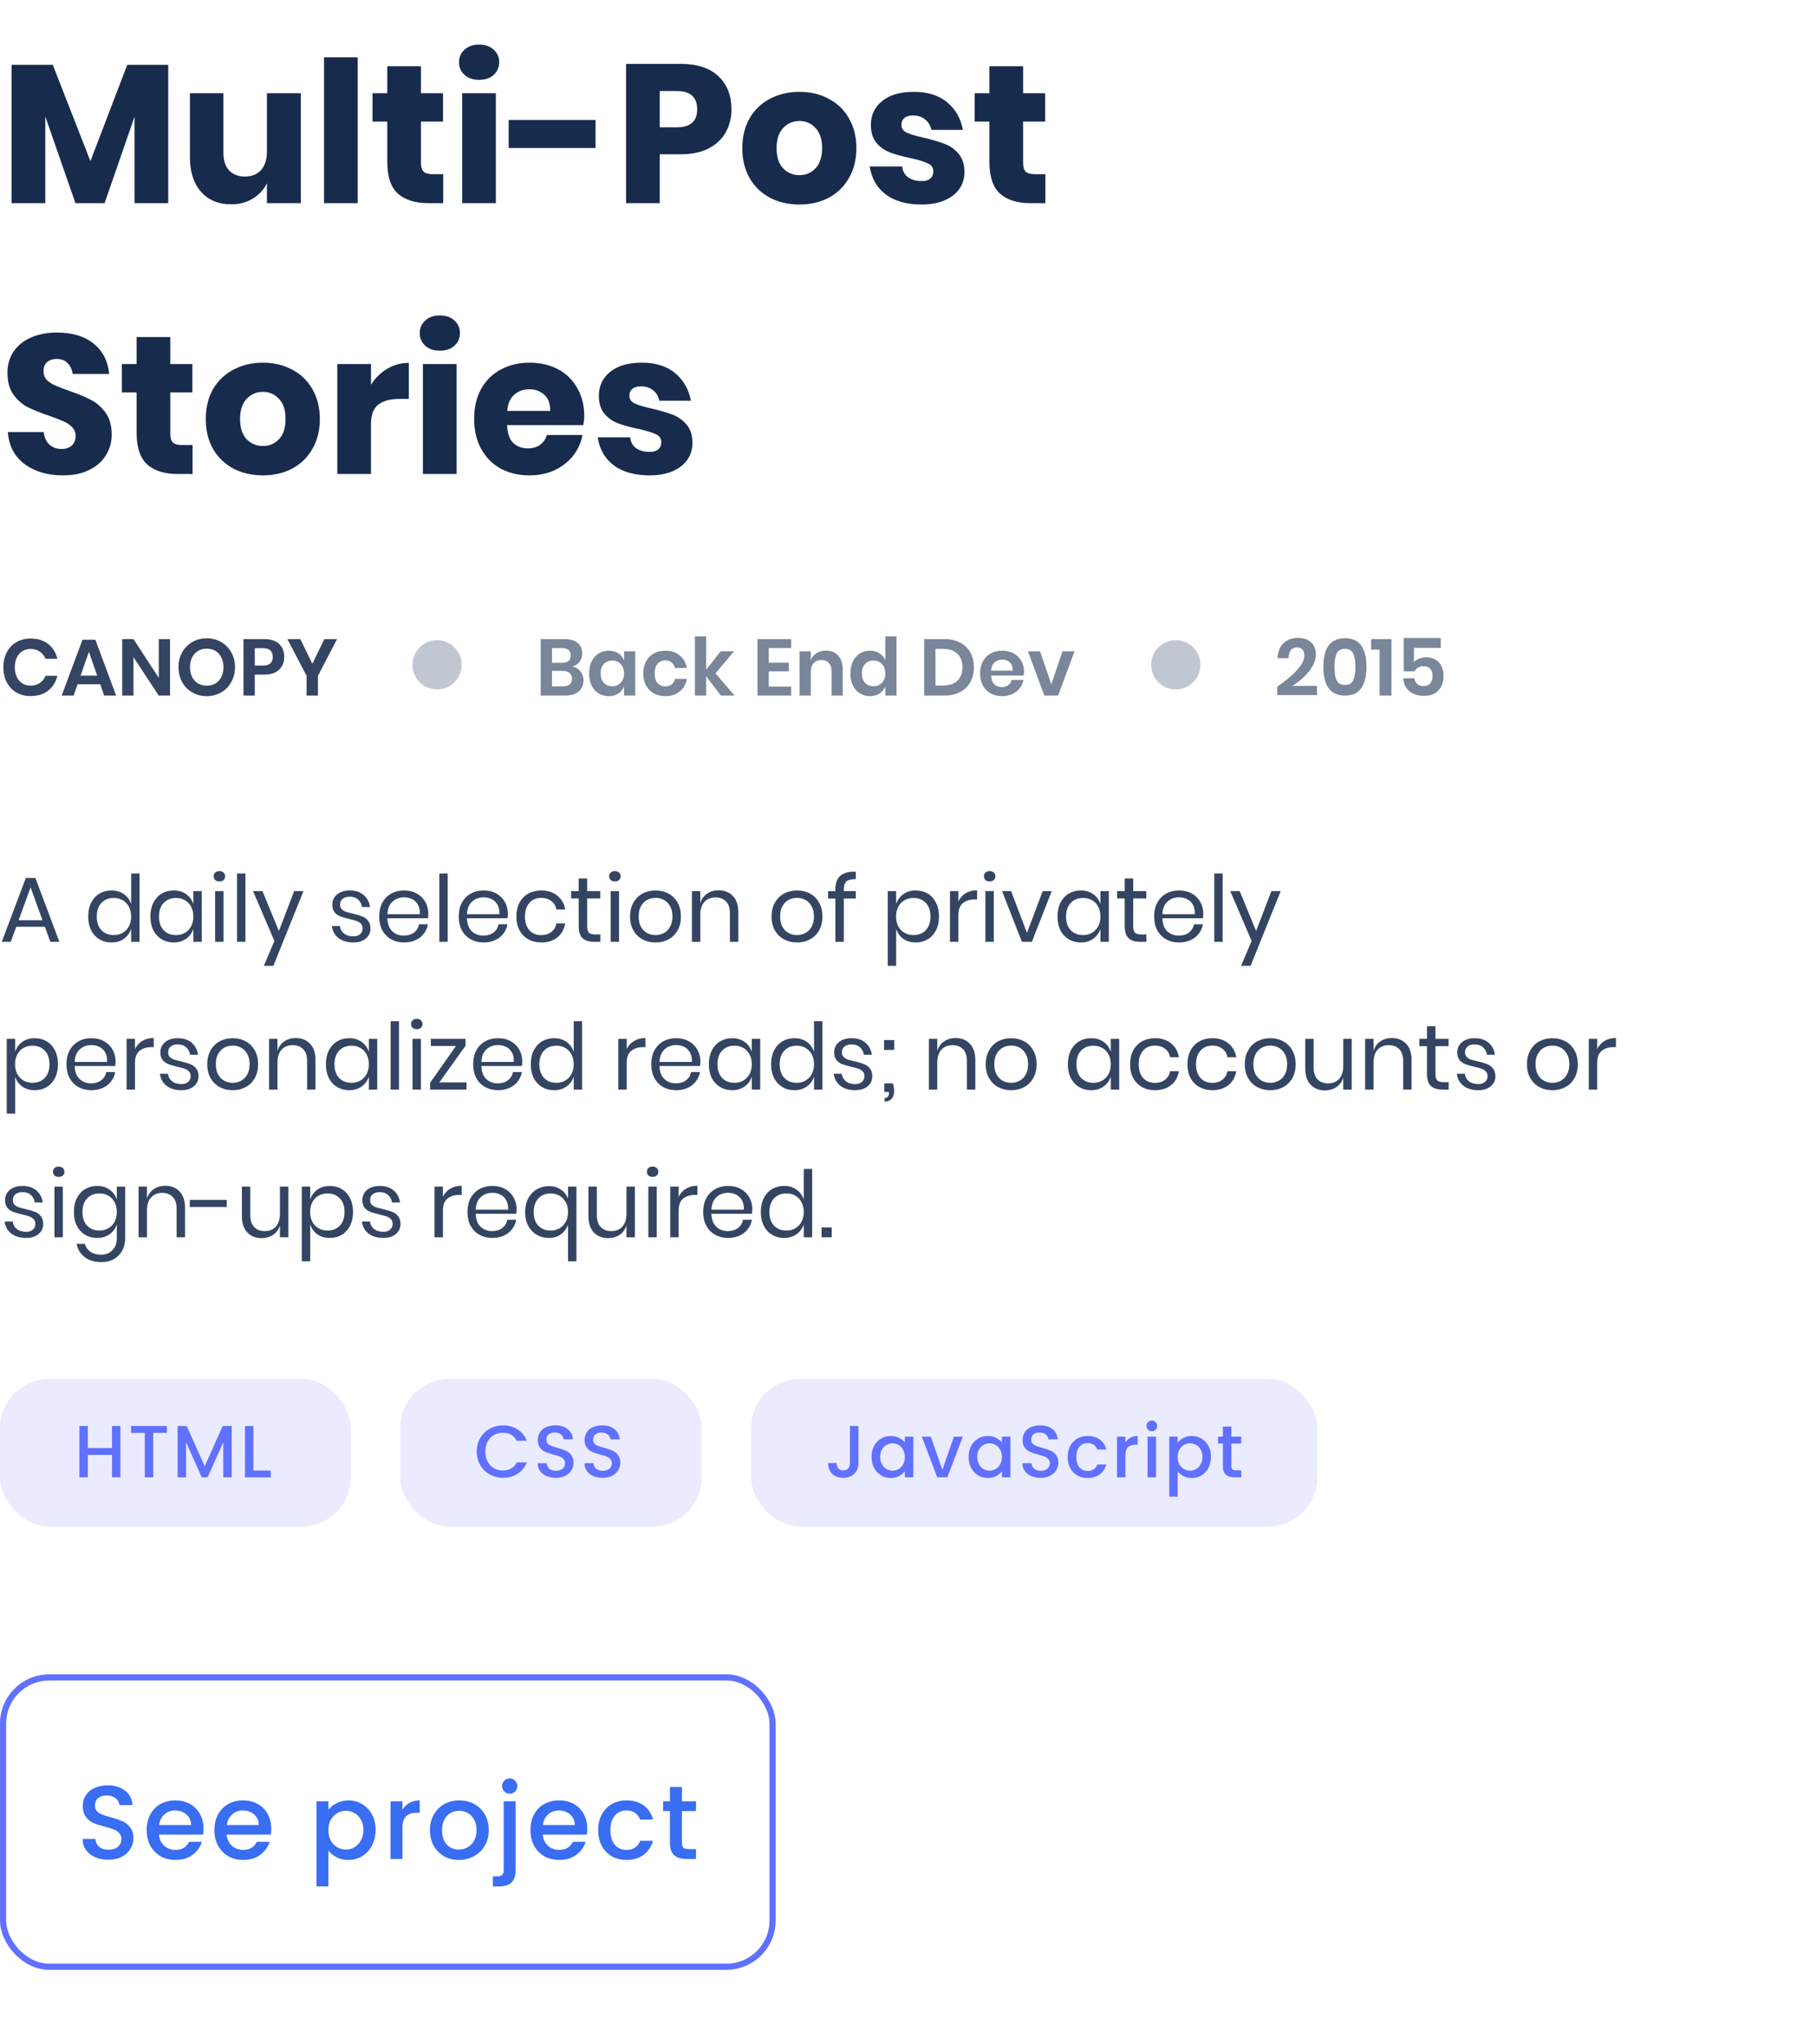 <svg width="295" height="332" viewBox="0 0 295 332" fill="none" xmlns="http://www.w3.org/2000/svg">
<g clip-path="url(#clip0_39_313)">
<g clip-path="url(#clip1_39_313)">
<path d="M27.328 10.536V33H21.856V18.952L16.992 33H12.256L7.36 18.92V33H1.888V10.536H8.576L14.688 26.184L20.672 10.536H27.328ZM48.867 15.144V33H43.363V29.768C42.851 30.813 42.083 31.645 41.059 32.264C40.056 32.883 38.883 33.192 37.539 33.192C35.491 33.192 33.859 32.509 32.643 31.144C31.448 29.779 30.851 27.901 30.851 25.512V15.144H36.291V24.84C36.291 26.056 36.6 27.005 37.219 27.688C37.859 28.349 38.712 28.68 39.779 28.68C40.888 28.68 41.763 28.328 42.403 27.624C43.043 26.92 43.363 25.917 43.363 24.616V15.144H48.867ZM58.11 9.32V33H52.638V9.32H58.11ZM72 28.296V33H69.536C67.445 33 65.813 32.488 64.64 31.464C63.488 30.419 62.912 28.701 62.912 26.312V19.752H60.512V15.144H62.912V10.76H68.384V15.144H71.968V19.752H68.384V26.408C68.384 27.112 68.523 27.603 68.8 27.88C69.099 28.157 69.589 28.296 70.272 28.296H72ZM74.564 10.12C74.564 9.288 74.862 8.605 75.46 8.072C76.057 7.517 76.846 7.24 77.828 7.24C78.809 7.24 79.598 7.517 80.195 8.072C80.793 8.605 81.091 9.288 81.091 10.12C81.091 10.931 80.793 11.613 80.195 12.168C79.598 12.701 78.809 12.968 77.828 12.968C76.846 12.968 76.057 12.701 75.46 12.168C74.862 11.613 74.564 10.931 74.564 10.12ZM80.547 15.144V33H75.076V15.144H80.547ZM96.742 19.496V24.04H82.629V19.496H96.742ZM107.173 25.064V33H101.701V10.376H110.565C113.253 10.376 115.301 11.048 116.708 12.392C118.117 13.715 118.821 15.507 118.821 17.768C118.821 19.176 118.501 20.435 117.861 21.544C117.242 22.632 116.314 23.496 115.077 24.136C113.839 24.755 112.335 25.064 110.565 25.064H107.173ZM109.957 20.68C112.154 20.68 113.253 19.709 113.253 17.768C113.253 15.784 112.154 14.792 109.957 14.792H107.173V20.68H109.957ZM129.865 14.92C131.636 14.92 133.214 15.293 134.601 16.04C136.009 16.765 137.108 17.821 137.897 19.208C138.708 20.595 139.113 22.216 139.113 24.072C139.113 25.928 138.708 27.549 137.897 28.936C137.108 30.323 136.009 31.389 134.601 32.136C133.214 32.861 131.636 33.224 129.865 33.224C128.094 33.224 126.505 32.861 125.097 32.136C123.689 31.389 122.58 30.323 121.769 28.936C120.98 27.549 120.585 25.928 120.585 24.072C120.585 22.216 120.98 20.595 121.769 19.208C122.58 17.821 123.689 16.765 125.097 16.04C126.505 15.293 128.094 14.92 129.865 14.92ZM129.865 19.656C128.82 19.656 127.934 20.04 127.209 20.808C126.505 21.555 126.153 22.643 126.153 24.072C126.153 25.501 126.505 26.589 127.209 27.336C127.934 28.083 128.82 28.456 129.865 28.456C130.91 28.456 131.785 28.083 132.489 27.336C133.193 26.589 133.545 25.501 133.545 24.072C133.545 22.643 133.193 21.555 132.489 20.808C131.785 20.04 130.91 19.656 129.865 19.656ZM148.447 14.92C150.708 14.92 152.511 15.485 153.855 16.616C155.22 17.747 156.073 19.24 156.415 21.096H151.295C151.145 20.371 150.804 19.805 150.271 19.4C149.759 18.973 149.108 18.76 148.319 18.76C147.7 18.76 147.231 18.899 146.911 19.176C146.591 19.432 146.431 19.805 146.431 20.296C146.431 20.851 146.719 21.267 147.295 21.544C147.892 21.821 148.82 22.099 150.079 22.376C151.444 22.696 152.564 23.027 153.439 23.368C154.313 23.688 155.071 24.221 155.711 24.968C156.351 25.715 156.671 26.717 156.671 27.976C156.671 29 156.393 29.907 155.839 30.696C155.284 31.485 154.484 32.104 153.439 32.552C152.393 33 151.156 33.224 149.727 33.224C147.316 33.224 145.385 32.691 143.935 31.624C142.484 30.557 141.599 29.032 141.279 27.048H146.559C146.644 27.816 146.964 28.403 147.519 28.808C148.095 29.213 148.831 29.416 149.727 29.416C150.345 29.416 150.815 29.277 151.135 29C151.455 28.701 151.615 28.317 151.615 27.848C151.615 27.229 151.316 26.792 150.719 26.536C150.143 26.259 149.193 25.971 147.871 25.672C146.548 25.395 145.46 25.096 144.607 24.776C143.753 24.456 143.017 23.944 142.399 23.24C141.78 22.515 141.471 21.533 141.471 20.296C141.471 18.696 142.079 17.405 143.295 16.424C144.511 15.421 146.228 14.92 148.447 14.92ZM169.813 28.296V33H167.349C165.258 33 163.626 32.488 162.453 31.464C161.301 30.419 160.725 28.701 160.725 26.312V19.752H158.325V15.144H160.725V10.76H166.197V15.144H169.781V19.752H166.197V26.408C166.197 27.112 166.335 27.603 166.613 27.88C166.911 28.157 167.402 28.296 168.085 28.296H169.813ZM18.144 70.632C18.144 71.827 17.835 72.925 17.216 73.928C16.619 74.931 15.723 75.731 14.528 76.328C13.355 76.925 11.925 77.224 10.24 77.224C7.701 77.224 5.611 76.605 3.968 75.368C2.325 74.131 1.429 72.403 1.28 70.184H7.104C7.189 71.037 7.488 71.709 8 72.2C8.533 72.691 9.205 72.936 10.016 72.936C10.72 72.936 11.275 72.744 11.68 72.36C12.085 71.976 12.288 71.464 12.288 70.824C12.288 70.248 12.096 69.768 11.712 69.384C11.349 69 10.891 68.691 10.336 68.456C9.781 68.2 9.013 67.901 8.032 67.56C6.603 67.069 5.429 66.6 4.512 66.152C3.616 65.683 2.837 65 2.176 64.104C1.536 63.187 1.216 62.003 1.216 60.552C1.216 59.208 1.557 58.045 2.24 57.064C2.923 56.083 3.861 55.336 5.056 54.824C6.272 54.291 7.659 54.024 9.216 54.024C11.733 54.024 13.728 54.621 15.2 55.816C16.693 57.011 17.536 58.653 17.728 60.744H11.808C11.701 59.997 11.424 59.411 10.976 58.984C10.549 58.536 9.963 58.312 9.216 58.312C8.576 58.312 8.053 58.483 7.648 58.824C7.264 59.165 7.072 59.667 7.072 60.328C7.072 60.861 7.243 61.32 7.584 61.704C7.947 62.067 8.395 62.365 8.928 62.6C9.461 62.835 10.229 63.133 11.232 63.496C12.683 63.987 13.867 64.477 14.784 64.968C15.701 65.437 16.491 66.131 17.152 67.048C17.813 67.965 18.144 69.16 18.144 70.632ZM31.281 72.296V77H28.817C26.727 77 25.095 76.488 23.921 75.464C22.769 74.419 22.193 72.701 22.193 70.312V63.752H19.793V59.144H22.193V54.76H27.665V59.144H31.249V63.752H27.665V70.408C27.665 71.112 27.804 71.603 28.081 71.88C28.38 72.157 28.871 72.296 29.553 72.296H31.281ZM42.709 58.92C44.479 58.92 46.058 59.293 47.445 60.04C48.853 60.765 49.951 61.821 50.741 63.208C51.551 64.595 51.957 66.216 51.957 68.072C51.957 69.928 51.551 71.549 50.741 72.936C49.951 74.323 48.853 75.389 47.445 76.136C46.058 76.861 44.479 77.224 42.709 77.224C40.938 77.224 39.349 76.861 37.941 76.136C36.533 75.389 35.423 74.323 34.613 72.936C33.823 71.549 33.429 69.928 33.429 68.072C33.429 66.216 33.823 64.595 34.613 63.208C35.423 61.821 36.533 60.765 37.941 60.04C39.349 59.293 40.938 58.92 42.709 58.92ZM42.709 63.656C41.663 63.656 40.778 64.04 40.053 64.808C39.349 65.555 38.997 66.643 38.997 68.072C38.997 69.501 39.349 70.589 40.053 71.336C40.778 72.083 41.663 72.456 42.709 72.456C43.754 72.456 44.629 72.083 45.333 71.336C46.037 70.589 46.389 69.501 46.389 68.072C46.389 66.643 46.037 65.555 45.333 64.808C44.629 64.04 43.754 63.656 42.709 63.656ZM60.266 62.504C60.949 61.416 61.824 60.552 62.89 59.912C63.978 59.272 65.152 58.952 66.41 58.952V64.808H64.842C63.392 64.808 62.261 65.117 61.45 65.736C60.661 66.355 60.266 67.4 60.266 68.872V77H54.794V59.144H60.266V62.504ZM68.189 54.12C68.189 53.288 68.487 52.605 69.085 52.072C69.682 51.517 70.471 51.24 71.453 51.24C72.434 51.24 73.223 51.517 73.82 52.072C74.418 52.605 74.716 53.288 74.716 54.12C74.716 54.931 74.418 55.613 73.82 56.168C73.223 56.701 72.434 56.968 71.453 56.968C70.471 56.968 69.682 56.701 69.085 56.168C68.487 55.613 68.189 54.931 68.189 54.12ZM74.172 59.144V77H68.701V59.144H74.172ZM94.91 67.592C94.91 68.04 94.857 68.531 94.751 69.064H82.367C82.43 70.408 82.772 71.379 83.391 71.976C84.009 72.552 84.799 72.84 85.758 72.84C86.569 72.84 87.241 72.637 87.775 72.232C88.308 71.827 88.66 71.304 88.831 70.664H94.623C94.388 71.923 93.876 73.053 93.087 74.056C92.297 75.037 91.294 75.816 90.079 76.392C88.862 76.947 87.508 77.224 86.014 77.224C84.265 77.224 82.708 76.861 81.343 76.136C79.999 75.389 78.942 74.323 78.174 72.936C77.406 71.549 77.022 69.928 77.022 68.072C77.022 66.195 77.396 64.573 78.142 63.208C78.91 61.821 79.977 60.765 81.343 60.04C82.708 59.293 84.265 58.92 86.014 58.92C87.785 58.92 89.343 59.283 90.686 60.008C92.031 60.733 93.065 61.757 93.79 63.08C94.537 64.381 94.91 65.885 94.91 67.592ZM89.374 66.76C89.396 65.587 89.076 64.712 88.415 64.136C87.775 63.539 86.975 63.24 86.014 63.24C85.012 63.24 84.18 63.539 83.519 64.136C82.857 64.733 82.484 65.608 82.398 66.76H89.374ZM104.259 58.92C106.52 58.92 108.323 59.485 109.667 60.616C111.032 61.747 111.886 63.24 112.227 65.096H107.107C106.958 64.371 106.616 63.805 106.083 63.4C105.571 62.973 104.92 62.76 104.131 62.76C103.512 62.76 103.043 62.899 102.723 63.176C102.403 63.432 102.243 63.805 102.243 64.296C102.243 64.851 102.531 65.267 103.107 65.544C103.704 65.821 104.632 66.099 105.891 66.376C107.256 66.696 108.376 67.027 109.251 67.368C110.126 67.688 110.883 68.221 111.523 68.968C112.163 69.715 112.483 70.717 112.483 71.976C112.483 73 112.206 73.907 111.651 74.696C111.096 75.485 110.296 76.104 109.251 76.552C108.206 77 106.968 77.224 105.539 77.224C103.128 77.224 101.198 76.691 99.747 75.624C98.296 74.557 97.411 73.032 97.091 71.048H102.371C102.456 71.816 102.776 72.403 103.331 72.808C103.907 73.213 104.643 73.416 105.539 73.416C106.158 73.416 106.627 73.277 106.947 73C107.267 72.701 107.427 72.317 107.427 71.848C107.427 71.229 107.128 70.792 106.531 70.536C105.955 70.259 105.006 69.971 103.683 69.672C102.36 69.395 101.272 69.096 100.419 68.776C99.566 68.456 98.83 67.944 98.211 67.24C97.592 66.515 97.283 65.533 97.283 64.296C97.283 62.696 97.891 61.405 99.107 60.424C100.323 59.421 102.04 58.92 104.259 58.92Z" fill="#172B4D"/>
<g clip-path="url(#clip2_39_313)">
<path d="M4.979 103.731C6.123 103.731 7.072 104.026 7.826 104.615C8.58 105.204 9.078 106.006 9.321 107.02H7.397C7.198 106.526 6.886 106.136 6.461 105.85C6.045 105.564 5.542 105.421 4.953 105.421C4.468 105.421 4.03 105.542 3.64 105.785C3.25 106.028 2.947 106.374 2.73 106.825C2.513 107.276 2.405 107.804 2.405 108.411C2.405 109.009 2.513 109.533 2.73 109.984C2.947 110.435 3.25 110.781 3.64 111.024C4.03 111.267 4.468 111.388 4.953 111.388C5.542 111.388 6.045 111.245 6.461 110.959C6.886 110.673 7.198 110.283 7.397 109.789H9.321C9.078 110.803 8.58 111.605 7.826 112.194C7.072 112.783 6.123 113.078 4.979 113.078C4.104 113.078 3.328 112.883 2.652 112.493C1.985 112.094 1.465 111.54 1.092 110.829C0.728 110.118 0.546 109.312 0.546 108.411C0.546 107.501 0.728 106.691 1.092 105.98C1.465 105.269 1.985 104.719 2.652 104.329C3.319 103.93 4.095 103.731 4.979 103.731ZM16.286 111.154H12.607L11.957 113H10.02L13.4 103.926H15.493L18.86 113H16.923L16.286 111.154ZM15.792 109.763L14.44 105.889L13.088 109.763H15.792ZM27.624 113H25.791L21.683 106.76V113H19.85V103.822H21.683L25.791 110.114V103.822H27.624V113ZM33.585 103.692C34.443 103.692 35.219 103.891 35.912 104.29C36.614 104.689 37.164 105.248 37.563 105.967C37.971 106.678 38.174 107.484 38.174 108.385C38.174 109.286 37.971 110.097 37.563 110.816C37.164 111.535 36.614 112.094 35.912 112.493C35.219 112.892 34.443 113.091 33.585 113.091C32.727 113.091 31.947 112.892 31.245 112.493C30.552 112.094 30.002 111.535 29.594 110.816C29.195 110.097 28.996 109.286 28.996 108.385C28.996 107.484 29.195 106.678 29.594 105.967C30.002 105.248 30.552 104.689 31.245 104.29C31.947 103.891 32.727 103.692 33.585 103.692ZM33.585 105.382C33.048 105.382 32.575 105.503 32.168 105.746C31.761 105.989 31.44 106.34 31.206 106.799C30.981 107.25 30.868 107.778 30.868 108.385C30.868 108.992 30.981 109.525 31.206 109.984C31.44 110.435 31.761 110.781 32.168 111.024C32.575 111.267 33.048 111.388 33.585 111.388C34.123 111.388 34.595 111.267 35.002 111.024C35.41 110.781 35.726 110.435 35.951 109.984C36.185 109.525 36.302 108.992 36.302 108.385C36.302 107.778 36.185 107.25 35.951 106.799C35.726 106.34 35.41 105.989 35.002 105.746C34.595 105.503 34.123 105.382 33.585 105.382ZM41.386 109.594V113H39.553V103.822H42.894C43.977 103.822 44.792 104.082 45.338 104.602C45.892 105.122 46.17 105.828 46.17 106.721C46.17 107.596 45.884 108.294 45.312 108.814C44.748 109.334 43.942 109.594 42.894 109.594H41.386ZM42.699 108.125C43.773 108.125 44.311 107.657 44.311 106.721C44.311 106.262 44.185 105.911 43.934 105.668C43.682 105.425 43.271 105.304 42.699 105.304H41.386V108.125H42.699ZM54.757 103.822L51.65 109.789V113H49.804V109.789L46.684 103.822H48.79L50.74 107.839L52.69 103.822H54.757Z" fill="#344563"/>
<circle cx="71" cy="108" r="4" fill="#C1C7D0"/>
<path d="M92.954 108.268C93.509 108.381 93.951 108.645 94.28 109.061C94.618 109.468 94.787 109.949 94.787 110.504C94.787 111.275 94.527 111.886 94.007 112.337C93.496 112.779 92.75 113 91.771 113H87.832V103.822H91.693C92.62 103.822 93.331 104.026 93.825 104.433C94.328 104.84 94.579 105.412 94.579 106.149C94.579 106.721 94.427 107.189 94.124 107.553C93.829 107.917 93.439 108.155 92.954 108.268ZM89.665 107.67H91.316C91.775 107.67 92.122 107.57 92.356 107.371C92.599 107.163 92.72 106.868 92.72 106.487C92.72 106.106 92.603 105.811 92.369 105.603C92.135 105.395 91.775 105.291 91.29 105.291H89.665V107.67ZM91.407 111.505C91.892 111.505 92.265 111.401 92.525 111.193C92.785 110.976 92.915 110.664 92.915 110.257C92.915 109.85 92.781 109.538 92.512 109.321C92.252 109.096 91.879 108.983 91.394 108.983H89.665V111.505H91.407ZM98.892 105.707C99.499 105.707 100.019 105.85 100.452 106.136C100.886 106.422 101.193 106.808 101.375 107.293V105.798H103.195V113H101.375V111.492C101.193 111.977 100.886 112.367 100.452 112.662C100.019 112.948 99.499 113.091 98.892 113.091C98.286 113.091 97.74 112.944 97.254 112.649C96.769 112.354 96.388 111.93 96.11 111.375C95.842 110.812 95.707 110.153 95.707 109.399C95.707 108.645 95.842 107.991 96.11 107.436C96.388 106.873 96.769 106.444 97.254 106.149C97.74 105.854 98.286 105.707 98.892 105.707ZM99.464 107.306C98.892 107.306 98.433 107.492 98.086 107.865C97.74 108.238 97.566 108.749 97.566 109.399C97.566 110.049 97.74 110.56 98.086 110.933C98.433 111.297 98.892 111.479 99.464 111.479C100.019 111.479 100.474 111.293 100.829 110.92C101.193 110.539 101.375 110.032 101.375 109.399C101.375 108.758 101.193 108.251 100.829 107.878C100.474 107.497 100.019 107.306 99.464 107.306ZM108.093 105.707C109.021 105.707 109.792 105.958 110.407 106.461C111.031 106.964 111.421 107.648 111.577 108.515H109.64C109.562 108.134 109.385 107.835 109.107 107.618C108.83 107.393 108.479 107.28 108.054 107.28C107.569 107.28 107.162 107.462 106.832 107.826C106.512 108.181 106.351 108.706 106.351 109.399C106.351 110.092 106.512 110.621 106.832 110.985C107.162 111.34 107.569 111.518 108.054 111.518C108.479 111.518 108.83 111.41 109.107 111.193C109.385 110.968 109.562 110.664 109.64 110.283H111.577C111.421 111.15 111.031 111.834 110.407 112.337C109.792 112.84 109.021 113.091 108.093 113.091C107.391 113.091 106.767 112.944 106.221 112.649C105.675 112.346 105.251 111.917 104.947 111.362C104.644 110.807 104.492 110.153 104.492 109.399C104.492 108.645 104.644 107.991 104.947 107.436C105.251 106.873 105.675 106.444 106.221 106.149C106.767 105.854 107.391 105.707 108.093 105.707ZM117.092 113L114.713 109.854V113H112.88V103.38H114.713V108.788L117.079 105.798H119.25L116.221 109.386L119.328 113H117.092ZM124.882 105.278V107.657H128.132V109.061H124.882V111.531H128.522V113H123.049V103.822H128.522V105.278H124.882ZM134.169 105.694C135.001 105.694 135.664 105.967 136.158 106.513C136.652 107.059 136.899 107.826 136.899 108.814V113H135.079V109.022C135.079 108.45 134.932 108.008 134.637 107.696C134.342 107.375 133.939 107.215 133.428 107.215C132.908 107.215 132.492 107.384 132.18 107.722C131.868 108.06 131.712 108.545 131.712 109.178V113H129.879V105.798H131.712V107.241C131.903 106.756 132.215 106.379 132.648 106.11C133.09 105.833 133.597 105.694 134.169 105.694ZM141.333 105.707C141.939 105.707 142.455 105.85 142.88 106.136C143.313 106.422 143.625 106.808 143.816 107.293V103.38H145.636V113H143.816V111.492C143.625 111.977 143.313 112.367 142.88 112.662C142.455 112.948 141.939 113.091 141.333 113.091C140.726 113.091 140.18 112.944 139.695 112.649C139.209 112.354 138.828 111.93 138.551 111.375C138.282 110.812 138.148 110.153 138.148 109.399C138.148 108.645 138.282 107.991 138.551 107.436C138.828 106.873 139.209 106.444 139.695 106.149C140.18 105.854 140.726 105.707 141.333 105.707ZM141.905 107.306C141.333 107.306 140.873 107.492 140.527 107.865C140.18 108.238 140.007 108.749 140.007 109.399C140.007 110.049 140.18 110.56 140.527 110.933C140.873 111.297 141.333 111.479 141.905 111.479C142.459 111.479 142.914 111.293 143.27 110.92C143.634 110.539 143.816 110.032 143.816 109.399C143.816 108.758 143.634 108.251 143.27 107.878C142.914 107.497 142.459 107.306 141.905 107.306ZM158.201 108.398C158.201 109.308 158.01 110.11 157.629 110.803C157.248 111.496 156.693 112.038 155.965 112.428C155.246 112.809 154.388 113 153.391 113H150.128V103.822H153.391C154.388 103.822 155.246 104.013 155.965 104.394C156.693 104.767 157.248 105.3 157.629 105.993C158.01 106.678 158.201 107.479 158.201 108.398ZM153.235 111.362C154.223 111.362 154.986 111.102 155.523 110.582C156.069 110.062 156.342 109.334 156.342 108.398C156.342 107.453 156.069 106.721 155.523 106.201C154.986 105.681 154.223 105.421 153.235 105.421H151.961V111.362H153.235ZM166.346 109.126C166.346 109.308 166.325 109.516 166.281 109.75H161.003C161.029 110.391 161.203 110.864 161.523 111.167C161.844 111.47 162.243 111.622 162.719 111.622C163.144 111.622 163.495 111.518 163.772 111.31C164.058 111.102 164.24 110.82 164.318 110.465H166.255C166.16 110.968 165.956 111.418 165.644 111.817C165.332 112.216 164.929 112.528 164.435 112.753C163.95 112.978 163.408 113.091 162.81 113.091C162.108 113.091 161.484 112.944 160.938 112.649C160.392 112.346 159.968 111.917 159.664 111.362C159.361 110.807 159.209 110.153 159.209 109.399C159.209 108.645 159.361 107.991 159.664 107.436C159.968 106.873 160.392 106.444 160.938 106.149C161.484 105.854 162.108 105.707 162.81 105.707C163.521 105.707 164.141 105.854 164.669 106.149C165.207 106.444 165.618 106.851 165.904 107.371C166.199 107.882 166.346 108.467 166.346 109.126ZM164.5 108.944C164.526 108.355 164.37 107.908 164.032 107.605C163.703 107.302 163.296 107.15 162.81 107.15C162.316 107.15 161.9 107.302 161.562 107.605C161.224 107.908 161.038 108.355 161.003 108.944H164.5ZM170.78 111.167L172.6 105.798H174.55L171.885 113H169.649L166.984 105.798H168.947L170.78 111.167Z" fill="#7A869A"/>
<circle cx="191" cy="108" r="4" fill="#C1C7D0"/>
<path d="M207.481 111.557C210.419 109.52 211.888 107.83 211.888 106.487C211.888 106.08 211.788 105.759 211.589 105.525C211.398 105.291 211.095 105.174 210.679 105.174C209.821 105.174 209.366 105.759 209.314 106.929H207.533C207.585 105.846 207.914 105.027 208.521 104.472C209.128 103.909 209.895 103.627 210.822 103.627C211.767 103.627 212.49 103.874 212.993 104.368C213.504 104.853 213.76 105.503 213.76 106.318C213.76 106.959 213.569 107.605 213.188 108.255C212.815 108.896 212.339 109.49 211.758 110.036C211.177 110.573 210.566 111.037 209.925 111.427H213.942V112.922H207.481V111.557ZM214.974 108.333C214.974 111.444 216.144 113 218.484 113C219.724 113 220.616 112.584 221.162 111.752C221.708 110.92 221.981 109.78 221.981 108.333C221.981 106.894 221.708 105.759 221.162 104.927C220.616 104.095 219.724 103.679 218.484 103.679C216.144 103.679 214.974 105.23 214.974 108.333ZM220.174 108.333C220.174 109.278 220.057 110.006 219.823 110.517C219.598 111.02 219.152 111.271 218.484 111.271C217.808 111.271 217.353 111.02 217.119 110.517C216.894 110.006 216.781 109.278 216.781 108.333C216.781 107.397 216.894 106.678 217.119 106.175C217.353 105.664 217.808 105.408 218.484 105.408C219.152 105.408 219.598 105.664 219.823 106.175C220.057 106.678 220.174 107.397 220.174 108.333ZM222.733 105.538V103.822H226.035V113H224.111V105.538H222.733ZM234.044 105.252H229.689V107.566C229.888 107.332 230.161 107.146 230.508 107.007C230.863 106.86 231.253 106.786 231.678 106.786C232.311 106.786 232.835 106.925 233.251 107.202C233.676 107.471 233.988 107.835 234.187 108.294C234.395 108.745 234.499 109.247 234.499 109.802C234.499 110.781 234.222 111.566 233.667 112.155C233.121 112.744 232.337 113.039 231.314 113.039C230.647 113.039 230.066 112.922 229.572 112.688C229.078 112.445 228.692 112.112 228.415 111.687C228.138 111.254 227.986 110.751 227.96 110.179H229.741C229.81 110.569 229.971 110.881 230.222 111.115C230.473 111.34 230.807 111.453 231.223 111.453C231.726 111.453 232.098 111.301 232.341 110.998C232.592 110.686 232.718 110.274 232.718 109.763C232.718 109.278 232.588 108.901 232.328 108.632C232.068 108.363 231.7 108.229 231.223 108.229C230.876 108.229 230.582 108.307 230.339 108.463C230.096 108.61 229.919 108.81 229.806 109.061H228.025V103.64H234.044V105.252Z" fill="#7A869A"/>
</g>
</g>
<path d="M7.29 150.555H2.64L1.755 153H0.285L4.2 142.62H5.745L9.645 153H8.175L7.29 150.555ZM6.9 149.49L4.965 144.15L3.03 149.49H6.9ZM18.108 144.66C18.908 144.66 19.583 144.86 20.133 145.26C20.693 145.66 21.083 146.195 21.303 146.865V141.9H22.668V153H21.303V150.9C21.083 151.57 20.693 152.105 20.133 152.505C19.583 152.905 18.908 153.105 18.108 153.105C17.378 153.105 16.728 152.935 16.158 152.595C15.588 152.255 15.138 151.77 14.808 151.14C14.488 150.5 14.328 149.75 14.328 148.89C14.328 148.03 14.488 147.28 14.808 146.64C15.138 146 15.588 145.51 16.158 145.17C16.728 144.83 17.378 144.66 18.108 144.66ZM18.498 145.875C17.658 145.875 16.983 146.145 16.473 146.685C15.973 147.215 15.723 147.95 15.723 148.89C15.723 149.83 15.973 150.57 16.473 151.11C16.983 151.64 17.658 151.905 18.498 151.905C19.038 151.905 19.518 151.78 19.938 151.53C20.368 151.28 20.703 150.93 20.943 150.48C21.183 150.02 21.303 149.49 21.303 148.89C21.303 148.29 21.183 147.76 20.943 147.3C20.703 146.84 20.368 146.49 19.938 146.25C19.518 146 19.038 145.875 18.498 145.875ZM28.215 144.66C29.015 144.66 29.69 144.86 30.24 145.26C30.8 145.66 31.19 146.195 31.41 146.865V144.765H32.775V153H31.41V150.9C31.19 151.57 30.8 152.105 30.24 152.505C29.69 152.905 29.015 153.105 28.215 153.105C27.485 153.105 26.835 152.935 26.265 152.595C25.695 152.255 25.245 151.77 24.915 151.14C24.595 150.5 24.435 149.75 24.435 148.89C24.435 148.03 24.595 147.28 24.915 146.64C25.245 146 25.695 145.51 26.265 145.17C26.835 144.83 27.485 144.66 28.215 144.66ZM28.605 145.875C27.765 145.875 27.09 146.145 26.58 146.685C26.08 147.215 25.83 147.95 25.83 148.89C25.83 149.83 26.08 150.57 26.58 151.11C27.09 151.64 27.765 151.905 28.605 151.905C29.145 151.905 29.625 151.78 30.045 151.53C30.475 151.28 30.81 150.93 31.05 150.48C31.29 150.02 31.41 149.49 31.41 148.89C31.41 148.29 31.29 147.76 31.05 147.3C30.81 146.84 30.475 146.49 30.045 146.25C29.625 146 29.145 145.875 28.605 145.875ZM34.708 142.35C34.708 142.1 34.792 141.9 34.962 141.75C35.133 141.59 35.358 141.51 35.638 141.51C35.917 141.51 36.142 141.59 36.312 141.75C36.483 141.9 36.568 142.1 36.568 142.35C36.568 142.6 36.483 142.805 36.312 142.965C36.142 143.115 35.917 143.19 35.638 143.19C35.358 143.19 35.133 143.115 34.962 142.965C34.792 142.805 34.708 142.6 34.708 142.35ZM36.312 144.765V153H34.947V144.765H36.312ZM39.872 141.9V153H38.507V141.9H39.872ZM42.637 144.765L45.307 151.245L47.782 144.765H49.297L44.407 156.9H42.862L44.572 152.865L41.107 144.765H42.637ZM56.834 144.66C57.764 144.66 58.509 144.905 59.069 145.395C59.639 145.875 59.984 146.525 60.104 147.345H58.799C58.739 146.855 58.534 146.455 58.184 146.145C57.844 145.825 57.384 145.665 56.804 145.665C56.314 145.665 55.929 145.785 55.649 146.025C55.379 146.255 55.244 146.57 55.244 146.97C55.244 147.27 55.334 147.515 55.514 147.705C55.704 147.885 55.934 148.025 56.204 148.125C56.484 148.215 56.864 148.315 57.344 148.425C57.954 148.565 58.444 148.71 58.814 148.86C59.194 149 59.514 149.23 59.774 149.55C60.044 149.87 60.179 150.3 60.179 150.84C60.179 151.51 59.924 152.055 59.414 152.475C58.914 152.895 58.244 153.105 57.404 153.105C56.424 153.105 55.624 152.87 55.004 152.4C54.384 151.93 54.019 151.275 53.909 150.435H55.229C55.279 150.935 55.494 151.34 55.874 151.65C56.264 151.96 56.774 152.115 57.404 152.115C57.874 152.115 58.239 151.995 58.499 151.755C58.769 151.515 58.904 151.2 58.904 150.81C58.904 150.49 58.809 150.235 58.619 150.045C58.429 149.855 58.194 149.71 57.914 149.61C57.634 149.51 57.249 149.405 56.759 149.295C56.149 149.155 55.659 149.015 55.289 148.875C54.929 148.735 54.619 148.515 54.359 148.215C54.109 147.905 53.984 147.49 53.984 146.97C53.984 146.28 54.239 145.725 54.749 145.305C55.259 144.875 55.954 144.66 56.834 144.66ZM69.578 148.425C69.578 148.715 69.558 148.965 69.518 149.175H62.933C62.963 150.115 63.228 150.82 63.728 151.29C64.238 151.76 64.858 151.995 65.588 151.995C66.248 151.995 66.798 151.83 67.238 151.5C67.688 151.16 67.963 150.71 68.063 150.15H69.518C69.418 150.72 69.193 151.23 68.843 151.68C68.503 152.13 68.058 152.48 67.508 152.73C66.958 152.98 66.338 153.105 65.648 153.105C64.858 153.105 64.158 152.935 63.548 152.595C62.938 152.255 62.458 151.77 62.108 151.14C61.768 150.5 61.598 149.75 61.598 148.89C61.598 148.03 61.768 147.28 62.108 146.64C62.458 146 62.938 145.51 63.548 145.17C64.158 144.83 64.858 144.66 65.648 144.66C66.448 144.66 67.143 144.83 67.733 145.17C68.333 145.51 68.788 145.965 69.098 146.535C69.418 147.105 69.578 147.735 69.578 148.425ZM68.198 148.515C68.228 147.905 68.128 147.395 67.898 146.985C67.668 146.575 67.353 146.27 66.953 146.07C66.553 145.87 66.118 145.77 65.648 145.77C64.898 145.77 64.268 146.005 63.758 146.475C63.248 146.935 62.973 147.615 62.933 148.515H68.198ZM72.729 141.9V153H71.364V141.9H72.729ZM82.498 148.425C82.498 148.715 82.478 148.965 82.438 149.175H75.853C75.883 150.115 76.148 150.82 76.648 151.29C77.158 151.76 77.778 151.995 78.508 151.995C79.168 151.995 79.718 151.83 80.158 151.5C80.608 151.16 80.883 150.71 80.983 150.15H82.438C82.338 150.72 82.113 151.23 81.763 151.68C81.423 152.13 80.978 152.48 80.428 152.73C79.878 152.98 79.258 153.105 78.568 153.105C77.778 153.105 77.078 152.935 76.468 152.595C75.858 152.255 75.378 151.77 75.028 151.14C74.688 150.5 74.518 149.75 74.518 148.89C74.518 148.03 74.688 147.28 75.028 146.64C75.378 146 75.858 145.51 76.468 145.17C77.078 144.83 77.778 144.66 78.568 144.66C79.368 144.66 80.063 144.83 80.653 145.17C81.253 145.51 81.708 145.965 82.018 146.535C82.338 147.105 82.498 147.735 82.498 148.425ZM81.118 148.515C81.148 147.905 81.048 147.395 80.818 146.985C80.588 146.575 80.273 146.27 79.873 146.07C79.473 145.87 79.038 145.77 78.568 145.77C77.818 145.77 77.188 146.005 76.678 146.475C76.168 146.935 75.893 147.615 75.853 148.515H81.118ZM87.928 144.66C88.978 144.66 89.849 144.94 90.538 145.5C91.228 146.06 91.653 146.81 91.814 147.75H90.374C90.273 147.16 89.999 146.7 89.549 146.37C89.109 146.03 88.558 145.86 87.898 145.86C87.418 145.86 86.978 145.97 86.579 146.19C86.189 146.41 85.874 146.75 85.633 147.21C85.394 147.66 85.273 148.22 85.273 148.89C85.273 149.56 85.394 150.125 85.633 150.585C85.874 151.035 86.189 151.37 86.579 151.59C86.978 151.81 87.418 151.92 87.898 151.92C88.558 151.92 89.109 151.75 89.549 151.41C89.999 151.07 90.273 150.605 90.374 150.015H91.814C91.653 150.965 91.228 151.72 90.538 152.28C89.849 152.83 88.978 153.105 87.928 153.105C87.138 153.105 86.439 152.935 85.829 152.595C85.219 152.255 84.739 151.77 84.388 151.14C84.049 150.5 83.879 149.75 83.879 148.89C83.879 148.03 84.049 147.28 84.388 146.64C84.739 146 85.219 145.51 85.829 145.17C86.439 144.83 87.138 144.66 87.928 144.66ZM97.53 151.8V153H96.51C95.67 153 95.04 152.8 94.62 152.4C94.21 152 94.005 151.33 94.005 150.39V145.95H92.775V144.765H94.005V142.71H95.385V144.765H97.515V145.95H95.385V150.42C95.385 150.95 95.48 151.315 95.67 151.515C95.87 151.705 96.21 151.8 96.69 151.8H97.53ZM98.956 142.35C98.956 142.1 99.041 141.9 99.211 141.75C99.381 141.59 99.606 141.51 99.886 141.51C100.166 141.51 100.391 141.59 100.561 141.75C100.731 141.9 100.816 142.1 100.816 142.35C100.816 142.6 100.731 142.805 100.561 142.965C100.391 143.115 100.166 143.19 99.886 143.19C99.606 143.19 99.381 143.115 99.211 142.965C99.041 142.805 98.956 142.6 98.956 142.35ZM100.561 144.765V153H99.196V144.765H100.561ZM106.49 144.66C107.28 144.66 107.985 144.83 108.605 145.17C109.235 145.51 109.725 146 110.075 146.64C110.435 147.28 110.615 148.03 110.615 148.89C110.615 149.75 110.435 150.5 110.075 151.14C109.725 151.77 109.235 152.255 108.605 152.595C107.985 152.935 107.28 153.105 106.49 153.105C105.7 153.105 104.99 152.935 104.36 152.595C103.74 152.255 103.25 151.77 102.89 151.14C102.53 150.5 102.35 149.75 102.35 148.89C102.35 148.03 102.53 147.28 102.89 146.64C103.25 146 103.74 145.51 104.36 145.17C104.99 144.83 105.7 144.66 106.49 144.66ZM106.49 145.86C106 145.86 105.545 145.97 105.125 146.19C104.715 146.41 104.38 146.75 104.12 147.21C103.87 147.66 103.745 148.22 103.745 148.89C103.745 149.55 103.87 150.11 104.12 150.57C104.38 151.02 104.715 151.355 105.125 151.575C105.545 151.795 106 151.905 106.49 151.905C106.98 151.905 107.43 151.795 107.84 151.575C108.26 151.355 108.595 151.02 108.845 150.57C109.105 150.11 109.235 149.55 109.235 148.89C109.235 148.22 109.105 147.66 108.845 147.21C108.595 146.75 108.26 146.41 107.84 146.19C107.43 145.97 106.98 145.86 106.49 145.86ZM116.729 144.63C117.689 144.63 118.464 144.94 119.054 145.56C119.644 146.17 119.939 147.055 119.939 148.215V153H118.574V148.335C118.574 147.515 118.364 146.885 117.944 146.445C117.524 146.005 116.954 145.785 116.234 145.785C115.484 145.785 114.884 146.03 114.434 146.52C113.984 147 113.759 147.705 113.759 148.635V153H112.394V144.765H113.759V146.715C113.969 146.045 114.339 145.53 114.869 145.17C115.409 144.81 116.029 144.63 116.729 144.63ZM129.474 144.66C130.264 144.66 130.969 144.83 131.589 145.17C132.219 145.51 132.709 146 133.059 146.64C133.419 147.28 133.599 148.03 133.599 148.89C133.599 149.75 133.419 150.5 133.059 151.14C132.709 151.77 132.219 152.255 131.589 152.595C130.969 152.935 130.264 153.105 129.474 153.105C128.684 153.105 127.974 152.935 127.344 152.595C126.724 152.255 126.234 151.77 125.874 151.14C125.514 150.5 125.334 149.75 125.334 148.89C125.334 148.03 125.514 147.28 125.874 146.64C126.234 146 126.724 145.51 127.344 145.17C127.974 144.83 128.684 144.66 129.474 144.66ZM129.474 145.86C128.984 145.86 128.529 145.97 128.109 146.19C127.699 146.41 127.364 146.75 127.104 147.21C126.854 147.66 126.729 148.22 126.729 148.89C126.729 149.55 126.854 150.11 127.104 150.57C127.364 151.02 127.699 151.355 128.109 151.575C128.529 151.795 128.984 151.905 129.474 151.905C129.964 151.905 130.414 151.795 130.824 151.575C131.244 151.355 131.579 151.02 131.829 150.57C132.089 150.11 132.219 149.55 132.219 148.89C132.219 148.22 132.089 147.66 131.829 147.21C131.579 146.75 131.244 146.41 130.824 146.19C130.414 145.97 129.964 145.86 129.474 145.86ZM139.022 142.815C138.292 142.805 137.782 142.93 137.492 143.19C137.212 143.45 137.072 143.9 137.072 144.54V144.765H139.022V145.965H137.072V153H135.707V145.965H134.522V144.765H135.707V144.435C135.707 142.465 136.812 141.525 139.022 141.615V142.815ZM148.755 144.66C149.485 144.66 150.135 144.83 150.705 145.17C151.275 145.51 151.72 146 152.04 146.64C152.37 147.28 152.535 148.03 152.535 148.89C152.535 149.75 152.37 150.5 152.04 151.14C151.72 151.77 151.275 152.255 150.705 152.595C150.135 152.935 149.485 153.105 148.755 153.105C147.955 153.105 147.275 152.905 146.715 152.505C146.165 152.095 145.785 151.56 145.575 150.9V156.9H144.21V144.765H145.575V146.865C145.785 146.205 146.165 145.675 146.715 145.275C147.275 144.865 147.955 144.66 148.755 144.66ZM148.365 145.875C147.835 145.875 147.355 146 146.925 146.25C146.495 146.49 146.16 146.84 145.92 147.3C145.68 147.76 145.56 148.29 145.56 148.89C145.56 149.49 145.68 150.02 145.92 150.48C146.16 150.93 146.495 151.28 146.925 151.53C147.355 151.78 147.835 151.905 148.365 151.905C149.215 151.905 149.89 151.64 150.39 151.11C150.9 150.57 151.155 149.83 151.155 148.89C151.155 147.95 150.9 147.215 150.39 146.685C149.89 146.145 149.215 145.875 148.365 145.875ZM155.683 146.43C155.953 145.86 156.348 145.42 156.868 145.11C157.388 144.79 158.008 144.63 158.728 144.63V146.115H158.308C157.538 146.115 156.908 146.315 156.418 146.715C155.928 147.105 155.683 147.755 155.683 148.665V153H154.318V144.765H155.683V146.43ZM159.834 142.35C159.834 142.1 159.919 141.9 160.089 141.75C160.259 141.59 160.484 141.51 160.764 141.51C161.044 141.51 161.269 141.59 161.439 141.75C161.609 141.9 161.694 142.1 161.694 142.35C161.694 142.6 161.609 142.805 161.439 142.965C161.269 143.115 161.044 143.19 160.764 143.19C160.484 143.19 160.259 143.115 160.089 142.965C159.919 142.805 159.834 142.6 159.834 142.35ZM161.439 144.765V153H160.074V144.765H161.439ZM166.829 151.545L169.379 144.765H170.849L167.624 153H166.004L162.779 144.765H164.249L166.829 151.545ZM175.564 144.66C176.364 144.66 177.039 144.86 177.589 145.26C178.149 145.66 178.539 146.195 178.759 146.865V144.765H180.124V153H178.759V150.9C178.539 151.57 178.149 152.105 177.589 152.505C177.039 152.905 176.364 153.105 175.564 153.105C174.834 153.105 174.184 152.935 173.614 152.595C173.044 152.255 172.594 151.77 172.264 151.14C171.944 150.5 171.784 149.75 171.784 148.89C171.784 148.03 171.944 147.28 172.264 146.64C172.594 146 173.044 145.51 173.614 145.17C174.184 144.83 174.834 144.66 175.564 144.66ZM175.954 145.875C175.114 145.875 174.439 146.145 173.929 146.685C173.429 147.215 173.179 147.95 173.179 148.89C173.179 149.83 173.429 150.57 173.929 151.11C174.439 151.64 175.114 151.905 175.954 151.905C176.494 151.905 176.974 151.78 177.394 151.53C177.824 151.28 178.159 150.93 178.399 150.48C178.639 150.02 178.759 149.49 178.759 148.89C178.759 148.29 178.639 147.76 178.399 147.3C178.159 146.84 177.824 146.49 177.394 146.25C176.974 146 176.494 145.875 175.954 145.875ZM186.226 151.8V153H185.206C184.366 153 183.736 152.8 183.316 152.4C182.906 152 182.701 151.33 182.701 150.39V145.95H181.471V144.765H182.701V142.71H184.081V144.765H186.211V145.95H184.081V150.42C184.081 150.95 184.176 151.315 184.366 151.515C184.566 151.705 184.906 151.8 185.386 151.8H186.226ZM195.467 148.425C195.467 148.715 195.447 148.965 195.407 149.175H188.822C188.852 150.115 189.117 150.82 189.617 151.29C190.127 151.76 190.747 151.995 191.477 151.995C192.137 151.995 192.687 151.83 193.127 151.5C193.577 151.16 193.852 150.71 193.952 150.15H195.407C195.307 150.72 195.082 151.23 194.732 151.68C194.392 152.13 193.947 152.48 193.397 152.73C192.847 152.98 192.227 153.105 191.537 153.105C190.747 153.105 190.047 152.935 189.437 152.595C188.827 152.255 188.347 151.77 187.997 151.14C187.657 150.5 187.487 149.75 187.487 148.89C187.487 148.03 187.657 147.28 187.997 146.64C188.347 146 188.827 145.51 189.437 145.17C190.047 144.83 190.747 144.66 191.537 144.66C192.337 144.66 193.032 144.83 193.622 145.17C194.222 145.51 194.677 145.965 194.987 146.535C195.307 147.105 195.467 147.735 195.467 148.425ZM194.087 148.515C194.117 147.905 194.017 147.395 193.787 146.985C193.557 146.575 193.242 146.27 192.842 146.07C192.442 145.87 192.007 145.77 191.537 145.77C190.787 145.77 190.157 146.005 189.647 146.475C189.137 146.935 188.862 147.615 188.822 148.515H194.087ZM198.617 141.9V153H197.252V141.9H198.617ZM201.382 144.765L204.052 151.245L206.527 144.765H208.042L203.152 156.9H201.607L203.317 152.865L199.852 144.765H201.382ZM5.64 168.66C6.37 168.66 7.02 168.83 7.59 169.17C8.16 169.51 8.605 170 8.925 170.64C9.255 171.28 9.42 172.03 9.42 172.89C9.42 173.75 9.255 174.5 8.925 175.14C8.605 175.77 8.16 176.255 7.59 176.595C7.02 176.935 6.37 177.105 5.64 177.105C4.84 177.105 4.16 176.905 3.6 176.505C3.05 176.095 2.67 175.56 2.46 174.9V180.9H1.095V168.765H2.46V170.865C2.67 170.205 3.05 169.675 3.6 169.275C4.16 168.865 4.84 168.66 5.64 168.66ZM5.25 169.875C4.72 169.875 4.24 170 3.81 170.25C3.38 170.49 3.045 170.84 2.805 171.3C2.565 171.76 2.445 172.29 2.445 172.89C2.445 173.49 2.565 174.02 2.805 174.48C3.045 174.93 3.38 175.28 3.81 175.53C4.24 175.78 4.72 175.905 5.25 175.905C6.1 175.905 6.775 175.64 7.275 175.11C7.785 174.57 8.04 173.83 8.04 172.89C8.04 171.95 7.785 171.215 7.275 170.685C6.775 170.145 6.1 169.875 5.25 169.875ZM18.777 172.425C18.777 172.715 18.757 172.965 18.717 173.175H12.132C12.162 174.115 12.427 174.82 12.927 175.29C13.437 175.76 14.057 175.995 14.787 175.995C15.447 175.995 15.997 175.83 16.437 175.5C16.887 175.16 17.162 174.71 17.262 174.15H18.717C18.617 174.72 18.392 175.23 18.042 175.68C17.702 176.13 17.257 176.48 16.707 176.73C16.157 176.98 15.537 177.105 14.847 177.105C14.057 177.105 13.357 176.935 12.747 176.595C12.137 176.255 11.657 175.77 11.307 175.14C10.967 174.5 10.797 173.75 10.797 172.89C10.797 172.03 10.967 171.28 11.307 170.64C11.657 170 12.137 169.51 12.747 169.17C13.357 168.83 14.057 168.66 14.847 168.66C15.647 168.66 16.342 168.83 16.932 169.17C17.532 169.51 17.987 169.965 18.297 170.535C18.617 171.105 18.777 171.735 18.777 172.425ZM17.397 172.515C17.427 171.905 17.327 171.395 17.097 170.985C16.867 170.575 16.552 170.27 16.152 170.07C15.752 169.87 15.317 169.77 14.847 169.77C14.097 169.77 13.467 170.005 12.957 170.475C12.447 170.935 12.172 171.615 12.132 172.515H17.397ZM21.928 170.43C22.198 169.86 22.593 169.42 23.113 169.11C23.633 168.79 24.253 168.63 24.973 168.63V170.115H24.553C23.783 170.115 23.153 170.315 22.663 170.715C22.173 171.105 21.928 171.755 21.928 172.665V177H20.563V168.765H21.928V170.43ZM28.9 168.66C29.83 168.66 30.575 168.905 31.135 169.395C31.705 169.875 32.05 170.525 32.17 171.345H30.865C30.805 170.855 30.6 170.455 30.25 170.145C29.91 169.825 29.45 169.665 28.87 169.665C28.38 169.665 27.995 169.785 27.715 170.025C27.445 170.255 27.31 170.57 27.31 170.97C27.31 171.27 27.4 171.515 27.58 171.705C27.77 171.885 28 172.025 28.27 172.125C28.55 172.215 28.93 172.315 29.41 172.425C30.02 172.565 30.51 172.71 30.88 172.86C31.26 173 31.58 173.23 31.84 173.55C32.11 173.87 32.245 174.3 32.245 174.84C32.245 175.51 31.99 176.055 31.48 176.475C30.98 176.895 30.31 177.105 29.47 177.105C28.49 177.105 27.69 176.87 27.07 176.4C26.45 175.93 26.085 175.275 25.975 174.435H27.295C27.345 174.935 27.56 175.34 27.94 175.65C28.33 175.96 28.84 176.115 29.47 176.115C29.94 176.115 30.305 175.995 30.565 175.755C30.835 175.515 30.97 175.2 30.97 174.81C30.97 174.49 30.875 174.235 30.685 174.045C30.495 173.855 30.26 173.71 29.98 173.61C29.7 173.51 29.315 173.405 28.825 173.295C28.215 173.155 27.725 173.015 27.355 172.875C26.995 172.735 26.685 172.515 26.425 172.215C26.175 171.905 26.05 171.49 26.05 170.97C26.05 170.28 26.305 169.725 26.815 169.305C27.325 168.875 28.02 168.66 28.9 168.66ZM37.804 168.66C38.594 168.66 39.299 168.83 39.919 169.17C40.549 169.51 41.039 170 41.389 170.64C41.749 171.28 41.929 172.03 41.929 172.89C41.929 173.75 41.749 174.5 41.389 175.14C41.039 175.77 40.549 176.255 39.919 176.595C39.299 176.935 38.594 177.105 37.804 177.105C37.014 177.105 36.304 176.935 35.674 176.595C35.054 176.255 34.564 175.77 34.204 175.14C33.844 174.5 33.664 173.75 33.664 172.89C33.664 172.03 33.844 171.28 34.204 170.64C34.564 170 35.054 169.51 35.674 169.17C36.304 168.83 37.014 168.66 37.804 168.66ZM37.804 169.86C37.314 169.86 36.859 169.97 36.439 170.19C36.029 170.41 35.694 170.75 35.434 171.21C35.184 171.66 35.059 172.22 35.059 172.89C35.059 173.55 35.184 174.11 35.434 174.57C35.694 175.02 36.029 175.355 36.439 175.575C36.859 175.795 37.314 175.905 37.804 175.905C38.294 175.905 38.744 175.795 39.154 175.575C39.574 175.355 39.909 175.02 40.159 174.57C40.419 174.11 40.549 173.55 40.549 172.89C40.549 172.22 40.419 171.66 40.159 171.21C39.909 170.75 39.574 170.41 39.154 170.19C38.744 169.97 38.294 169.86 37.804 169.86ZM48.042 168.63C49.002 168.63 49.777 168.94 50.367 169.56C50.957 170.17 51.252 171.055 51.252 172.215V177H49.887V172.335C49.887 171.515 49.677 170.885 49.257 170.445C48.837 170.005 48.267 169.785 47.547 169.785C46.797 169.785 46.197 170.03 45.747 170.52C45.297 171 45.072 171.705 45.072 172.635V177H43.707V168.765H45.072V170.715C45.282 170.045 45.652 169.53 46.182 169.17C46.722 168.81 47.342 168.63 48.042 168.63ZM56.721 168.66C57.521 168.66 58.196 168.86 58.746 169.26C59.306 169.66 59.696 170.195 59.916 170.865V168.765H61.281V177H59.916V174.9C59.696 175.57 59.306 176.105 58.746 176.505C58.196 176.905 57.521 177.105 56.721 177.105C55.991 177.105 55.341 176.935 54.771 176.595C54.201 176.255 53.751 175.77 53.421 175.14C53.101 174.5 52.941 173.75 52.941 172.89C52.941 172.03 53.101 171.28 53.421 170.64C53.751 170 54.201 169.51 54.771 169.17C55.341 168.83 55.991 168.66 56.721 168.66ZM57.111 169.875C56.271 169.875 55.596 170.145 55.086 170.685C54.586 171.215 54.336 171.95 54.336 172.89C54.336 173.83 54.586 174.57 55.086 175.11C55.596 175.64 56.271 175.905 57.111 175.905C57.651 175.905 58.131 175.78 58.551 175.53C58.981 175.28 59.316 174.93 59.556 174.48C59.796 174.02 59.916 173.49 59.916 172.89C59.916 172.29 59.796 171.76 59.556 171.3C59.316 170.84 58.981 170.49 58.551 170.25C58.131 170 57.651 169.875 57.111 169.875ZM64.818 165.9V177H63.453V165.9H64.818ZM66.773 166.35C66.773 166.1 66.858 165.9 67.028 165.75C67.198 165.59 67.423 165.51 67.703 165.51C67.983 165.51 68.208 165.59 68.378 165.75C68.548 165.9 68.633 166.1 68.633 166.35C68.633 166.6 68.548 166.805 68.378 166.965C68.208 167.115 67.983 167.19 67.703 167.19C67.423 167.19 67.198 167.115 67.028 166.965C66.858 166.805 66.773 166.6 66.773 166.35ZM68.378 168.765V177H67.013V168.765H68.378ZM71.368 175.845H75.778V177H69.868V175.905L74.067 169.92H69.987V168.765H75.627V169.875L71.368 175.845ZM84.842 172.425C84.842 172.715 84.822 172.965 84.782 173.175H78.197C78.227 174.115 78.492 174.82 78.992 175.29C79.502 175.76 80.122 175.995 80.852 175.995C81.512 175.995 82.062 175.83 82.502 175.5C82.952 175.16 83.227 174.71 83.327 174.15H84.782C84.682 174.72 84.457 175.23 84.107 175.68C83.767 176.13 83.322 176.48 82.772 176.73C82.222 176.98 81.602 177.105 80.912 177.105C80.122 177.105 79.422 176.935 78.812 176.595C78.202 176.255 77.722 175.77 77.372 175.14C77.032 174.5 76.862 173.75 76.862 172.89C76.862 172.03 77.032 171.28 77.372 170.64C77.722 170 78.202 169.51 78.812 169.17C79.422 168.83 80.122 168.66 80.912 168.66C81.712 168.66 82.407 168.83 82.997 169.17C83.597 169.51 84.052 169.965 84.362 170.535C84.682 171.105 84.842 171.735 84.842 172.425ZM83.462 172.515C83.492 171.905 83.392 171.395 83.162 170.985C82.932 170.575 82.617 170.27 82.217 170.07C81.817 169.87 81.382 169.77 80.912 169.77C80.162 169.77 79.532 170.005 79.022 170.475C78.512 170.935 78.237 171.615 78.197 172.515H83.462ZM90.002 168.66C90.802 168.66 91.477 168.86 92.027 169.26C92.587 169.66 92.977 170.195 93.197 170.865V165.9H94.562V177H93.197V174.9C92.977 175.57 92.587 176.105 92.027 176.505C91.477 176.905 90.802 177.105 90.002 177.105C89.272 177.105 88.622 176.935 88.052 176.595C87.482 176.255 87.032 175.77 86.702 175.14C86.382 174.5 86.222 173.75 86.222 172.89C86.222 172.03 86.382 171.28 86.702 170.64C87.032 170 87.482 169.51 88.052 169.17C88.622 168.83 89.272 168.66 90.002 168.66ZM90.392 169.875C89.552 169.875 88.877 170.145 88.367 170.685C87.867 171.215 87.617 171.95 87.617 172.89C87.617 173.83 87.867 174.57 88.367 175.11C88.877 175.64 89.552 175.905 90.392 175.905C90.932 175.905 91.412 175.78 91.832 175.53C92.262 175.28 92.597 174.93 92.837 174.48C93.077 174.02 93.197 173.49 93.197 172.89C93.197 172.29 93.077 171.76 92.837 171.3C92.597 170.84 92.262 170.49 91.832 170.25C91.412 170 90.932 169.875 90.392 169.875ZM101.806 170.43C102.076 169.86 102.471 169.42 102.991 169.11C103.511 168.79 104.131 168.63 104.851 168.63V170.115H104.431C103.661 170.115 103.031 170.315 102.541 170.715C102.051 171.105 101.806 171.755 101.806 172.665V177H100.441V168.765H101.806V170.43ZM113.773 172.425C113.773 172.715 113.753 172.965 113.713 173.175H107.128C107.158 174.115 107.423 174.82 107.923 175.29C108.433 175.76 109.053 175.995 109.783 175.995C110.443 175.995 110.993 175.83 111.433 175.5C111.883 175.16 112.158 174.71 112.258 174.15H113.713C113.613 174.72 113.388 175.23 113.038 175.68C112.698 176.13 112.253 176.48 111.703 176.73C111.153 176.98 110.533 177.105 109.843 177.105C109.053 177.105 108.353 176.935 107.743 176.595C107.133 176.255 106.653 175.77 106.303 175.14C105.963 174.5 105.793 173.75 105.793 172.89C105.793 172.03 105.963 171.28 106.303 170.64C106.653 170 107.133 169.51 107.743 169.17C108.353 168.83 109.053 168.66 109.843 168.66C110.643 168.66 111.338 168.83 111.928 169.17C112.528 169.51 112.983 169.965 113.293 170.535C113.613 171.105 113.773 171.735 113.773 172.425ZM112.393 172.515C112.423 171.905 112.323 171.395 112.093 170.985C111.863 170.575 111.548 170.27 111.148 170.07C110.748 169.87 110.313 169.77 109.843 169.77C109.093 169.77 108.463 170.005 107.953 170.475C107.443 170.935 107.168 171.615 107.128 172.515H112.393ZM118.933 168.66C119.733 168.66 120.408 168.86 120.958 169.26C121.518 169.66 121.908 170.195 122.128 170.865V168.765H123.493V177H122.128V174.9C121.908 175.57 121.518 176.105 120.958 176.505C120.408 176.905 119.733 177.105 118.933 177.105C118.203 177.105 117.553 176.935 116.983 176.595C116.413 176.255 115.963 175.77 115.633 175.14C115.313 174.5 115.153 173.75 115.153 172.89C115.153 172.03 115.313 171.28 115.633 170.64C115.963 170 116.413 169.51 116.983 169.17C117.553 168.83 118.203 168.66 118.933 168.66ZM119.323 169.875C118.483 169.875 117.808 170.145 117.298 170.685C116.798 171.215 116.548 171.95 116.548 172.89C116.548 173.83 116.798 174.57 117.298 175.11C117.808 175.64 118.483 175.905 119.323 175.905C119.863 175.905 120.343 175.78 120.763 175.53C121.193 175.28 121.528 174.93 121.768 174.48C122.008 174.02 122.128 173.49 122.128 172.89C122.128 172.29 122.008 171.76 121.768 171.3C121.528 170.84 121.193 170.49 120.763 170.25C120.343 170 119.863 169.875 119.323 169.875ZM129.04 168.66C129.84 168.66 130.515 168.86 131.065 169.26C131.625 169.66 132.015 170.195 132.235 170.865V165.9H133.6V177H132.235V174.9C132.015 175.57 131.625 176.105 131.065 176.505C130.515 176.905 129.84 177.105 129.04 177.105C128.31 177.105 127.66 176.935 127.09 176.595C126.52 176.255 126.07 175.77 125.74 175.14C125.42 174.5 125.26 173.75 125.26 172.89C125.26 172.03 125.42 171.28 125.74 170.64C126.07 170 126.52 169.51 127.09 169.17C127.66 168.83 128.31 168.66 129.04 168.66ZM129.43 169.875C128.59 169.875 127.915 170.145 127.405 170.685C126.905 171.215 126.655 171.95 126.655 172.89C126.655 173.83 126.905 174.57 127.405 175.11C127.915 175.64 128.59 175.905 129.43 175.905C129.97 175.905 130.45 175.78 130.87 175.53C131.3 175.28 131.635 174.93 131.875 174.48C132.115 174.02 132.235 173.49 132.235 172.89C132.235 172.29 132.115 171.76 131.875 171.3C131.635 170.84 131.3 170.49 130.87 170.25C130.45 170 129.97 169.875 129.43 169.875ZM138.353 168.66C139.283 168.66 140.028 168.905 140.588 169.395C141.158 169.875 141.503 170.525 141.623 171.345H140.318C140.258 170.855 140.053 170.455 139.703 170.145C139.363 169.825 138.903 169.665 138.323 169.665C137.833 169.665 137.448 169.785 137.168 170.025C136.898 170.255 136.763 170.57 136.763 170.97C136.763 171.27 136.853 171.515 137.033 171.705C137.223 171.885 137.453 172.025 137.723 172.125C138.003 172.215 138.383 172.315 138.863 172.425C139.473 172.565 139.963 172.71 140.333 172.86C140.713 173 141.033 173.23 141.293 173.55C141.563 173.87 141.698 174.3 141.698 174.84C141.698 175.51 141.443 176.055 140.933 176.475C140.433 176.895 139.763 177.105 138.923 177.105C137.943 177.105 137.143 176.87 136.523 176.4C135.903 175.93 135.538 175.275 135.428 174.435H136.748C136.798 174.935 137.013 175.34 137.393 175.65C137.783 175.96 138.293 176.115 138.923 176.115C139.393 176.115 139.758 175.995 140.018 175.755C140.288 175.515 140.423 175.2 140.423 174.81C140.423 174.49 140.328 174.235 140.138 174.045C139.948 173.855 139.713 173.71 139.433 173.61C139.153 173.51 138.768 173.405 138.278 173.295C137.668 173.155 137.178 173.015 136.808 172.875C136.448 172.735 136.138 172.515 135.878 172.215C135.628 171.905 135.503 171.49 135.503 170.97C135.503 170.28 135.758 169.725 136.268 169.305C136.778 168.875 137.473 168.66 138.353 168.66ZM145.262 168.96V170.565H143.612V168.96H145.262ZM145.037 175.995C145.177 176.435 145.247 176.845 145.247 177.225C145.247 177.745 145.117 178.16 144.857 178.47C144.597 178.79 144.207 178.95 143.687 178.95V178.365C143.937 178.365 144.117 178.295 144.227 178.155C144.347 178.025 144.407 177.815 144.407 177.525V177.39H143.642V175.995H145.037ZM155.225 168.63C156.185 168.63 156.96 168.94 157.55 169.56C158.14 170.17 158.435 171.055 158.435 172.215V177H157.07V172.335C157.07 171.515 156.86 170.885 156.44 170.445C156.02 170.005 155.45 169.785 154.73 169.785C153.98 169.785 153.38 170.03 152.93 170.52C152.48 171 152.255 171.705 152.255 172.635V177H150.89V168.765H152.255V170.715C152.465 170.045 152.835 169.53 153.365 169.17C153.905 168.81 154.525 168.63 155.225 168.63ZM164.264 168.66C165.054 168.66 165.759 168.83 166.379 169.17C167.009 169.51 167.499 170 167.849 170.64C168.209 171.28 168.389 172.03 168.389 172.89C168.389 173.75 168.209 174.5 167.849 175.14C167.499 175.77 167.009 176.255 166.379 176.595C165.759 176.935 165.054 177.105 164.264 177.105C163.474 177.105 162.764 176.935 162.134 176.595C161.514 176.255 161.024 175.77 160.664 175.14C160.304 174.5 160.124 173.75 160.124 172.89C160.124 172.03 160.304 171.28 160.664 170.64C161.024 170 161.514 169.51 162.134 169.17C162.764 168.83 163.474 168.66 164.264 168.66ZM164.264 169.86C163.774 169.86 163.319 169.97 162.899 170.19C162.489 170.41 162.154 170.75 161.894 171.21C161.644 171.66 161.519 172.22 161.519 172.89C161.519 173.55 161.644 174.11 161.894 174.57C162.154 175.02 162.489 175.355 162.899 175.575C163.319 175.795 163.774 175.905 164.264 175.905C164.754 175.905 165.204 175.795 165.614 175.575C166.034 175.355 166.369 175.02 166.619 174.57C166.879 174.11 167.009 173.55 167.009 172.89C167.009 172.22 166.879 171.66 166.619 171.21C166.369 170.75 166.034 170.41 165.614 170.19C165.204 169.97 164.754 169.86 164.264 169.86ZM177.248 168.66C178.048 168.66 178.723 168.86 179.273 169.26C179.833 169.66 180.223 170.195 180.443 170.865V168.765H181.808V177H180.443V174.9C180.223 175.57 179.833 176.105 179.273 176.505C178.723 176.905 178.048 177.105 177.248 177.105C176.518 177.105 175.868 176.935 175.298 176.595C174.728 176.255 174.278 175.77 173.948 175.14C173.628 174.5 173.468 173.75 173.468 172.89C173.468 172.03 173.628 171.28 173.948 170.64C174.278 170 174.728 169.51 175.298 169.17C175.868 168.83 176.518 168.66 177.248 168.66ZM177.638 169.875C176.798 169.875 176.123 170.145 175.613 170.685C175.113 171.215 174.863 171.95 174.863 172.89C174.863 173.83 175.113 174.57 175.613 175.11C176.123 175.64 176.798 175.905 177.638 175.905C178.178 175.905 178.658 175.78 179.078 175.53C179.508 175.28 179.843 174.93 180.083 174.48C180.323 174.02 180.443 173.49 180.443 172.89C180.443 172.29 180.323 171.76 180.083 171.3C179.843 170.84 179.508 170.49 179.078 170.25C178.658 170 178.178 169.875 177.638 169.875ZM187.626 168.66C188.676 168.66 189.546 168.94 190.236 169.5C190.926 170.06 191.351 170.81 191.511 171.75H190.071C189.971 171.16 189.696 170.7 189.246 170.37C188.806 170.03 188.256 169.86 187.596 169.86C187.116 169.86 186.676 169.97 186.276 170.19C185.886 170.41 185.571 170.75 185.331 171.21C185.091 171.66 184.971 172.22 184.971 172.89C184.971 173.56 185.091 174.125 185.331 174.585C185.571 175.035 185.886 175.37 186.276 175.59C186.676 175.81 187.116 175.92 187.596 175.92C188.256 175.92 188.806 175.75 189.246 175.41C189.696 175.07 189.971 174.605 190.071 174.015H191.511C191.351 174.965 190.926 175.72 190.236 176.28C189.546 176.83 188.676 177.105 187.626 177.105C186.836 177.105 186.136 176.935 185.526 176.595C184.916 176.255 184.436 175.77 184.086 175.14C183.746 174.5 183.576 173.75 183.576 172.89C183.576 172.03 183.746 171.28 184.086 170.64C184.436 170 184.916 169.51 185.526 169.17C186.136 168.83 186.836 168.66 187.626 168.66ZM196.942 168.66C197.992 168.66 198.862 168.94 199.552 169.5C200.242 170.06 200.667 170.81 200.827 171.75H199.387C199.287 171.16 199.012 170.7 198.562 170.37C198.122 170.03 197.572 169.86 196.912 169.86C196.432 169.86 195.992 169.97 195.592 170.19C195.202 170.41 194.887 170.75 194.647 171.21C194.407 171.66 194.287 172.22 194.287 172.89C194.287 173.56 194.407 174.125 194.647 174.585C194.887 175.035 195.202 175.37 195.592 175.59C195.992 175.81 196.432 175.92 196.912 175.92C197.572 175.92 198.122 175.75 198.562 175.41C199.012 175.07 199.287 174.605 199.387 174.015H200.827C200.667 174.965 200.242 175.72 199.552 176.28C198.862 176.83 197.992 177.105 196.942 177.105C196.152 177.105 195.452 176.935 194.842 176.595C194.232 176.255 193.752 175.77 193.402 175.14C193.062 174.5 192.892 173.75 192.892 172.89C192.892 172.03 193.062 171.28 193.402 170.64C193.752 170 194.232 169.51 194.842 169.17C195.452 168.83 196.152 168.66 196.942 168.66ZM206.349 168.66C207.139 168.66 207.844 168.83 208.464 169.17C209.094 169.51 209.584 170 209.934 170.64C210.294 171.28 210.474 172.03 210.474 172.89C210.474 173.75 210.294 174.5 209.934 175.14C209.584 175.77 209.094 176.255 208.464 176.595C207.844 176.935 207.139 177.105 206.349 177.105C205.559 177.105 204.849 176.935 204.219 176.595C203.599 176.255 203.109 175.77 202.749 175.14C202.389 174.5 202.209 173.75 202.209 172.89C202.209 172.03 202.389 171.28 202.749 170.64C203.109 170 203.599 169.51 204.219 169.17C204.849 168.83 205.559 168.66 206.349 168.66ZM206.349 169.86C205.859 169.86 205.404 169.97 204.984 170.19C204.574 170.41 204.239 170.75 203.979 171.21C203.729 171.66 203.604 172.22 203.604 172.89C203.604 173.55 203.729 174.11 203.979 174.57C204.239 175.02 204.574 175.355 204.984 175.575C205.404 175.795 205.859 175.905 206.349 175.905C206.839 175.905 207.289 175.795 207.699 175.575C208.119 175.355 208.454 175.02 208.704 174.57C208.964 174.11 209.094 173.55 209.094 172.89C209.094 172.22 208.964 171.66 208.704 171.21C208.454 170.75 208.119 170.41 207.699 170.19C207.289 169.97 206.839 169.86 206.349 169.86ZM219.572 168.765V177H218.207V175.065C217.997 175.735 217.622 176.25 217.082 176.61C216.552 176.96 215.932 177.135 215.222 177.135C214.272 177.135 213.502 176.83 212.912 176.22C212.322 175.6 212.027 174.715 212.027 173.565V168.765H213.392V173.43C213.392 174.25 213.602 174.885 214.022 175.335C214.442 175.775 215.012 175.995 215.732 175.995C216.482 175.995 217.082 175.755 217.532 175.275C217.982 174.785 218.207 174.075 218.207 173.145V168.765H219.572ZM226.094 168.63C227.054 168.63 227.829 168.94 228.419 169.56C229.009 170.17 229.304 171.055 229.304 172.215V177H227.939V172.335C227.939 171.515 227.729 170.885 227.309 170.445C226.889 170.005 226.319 169.785 225.599 169.785C224.849 169.785 224.249 170.03 223.799 170.52C223.349 171 223.124 171.705 223.124 172.635V177H221.759V168.765H223.124V170.715C223.334 170.045 223.704 169.53 224.234 169.17C224.774 168.81 225.394 168.63 226.094 168.63ZM235.328 175.8V177H234.308C233.468 177 232.838 176.8 232.418 176.4C232.008 176 231.803 175.33 231.803 174.39V169.95H230.573V168.765H231.803V166.71H233.183V168.765H235.313V169.95H233.183V174.42C233.183 174.95 233.278 175.315 233.468 175.515C233.668 175.705 234.008 175.8 234.488 175.8H235.328ZM239.573 168.66C240.503 168.66 241.248 168.905 241.808 169.395C242.378 169.875 242.723 170.525 242.843 171.345H241.538C241.478 170.855 241.273 170.455 240.923 170.145C240.583 169.825 240.123 169.665 239.543 169.665C239.053 169.665 238.668 169.785 238.388 170.025C238.118 170.255 237.983 170.57 237.983 170.97C237.983 171.27 238.073 171.515 238.253 171.705C238.443 171.885 238.673 172.025 238.943 172.125C239.223 172.215 239.603 172.315 240.083 172.425C240.693 172.565 241.183 172.71 241.553 172.86C241.933 173 242.253 173.23 242.513 173.55C242.783 173.87 242.918 174.3 242.918 174.84C242.918 175.51 242.663 176.055 242.153 176.475C241.653 176.895 240.983 177.105 240.143 177.105C239.163 177.105 238.363 176.87 237.743 176.4C237.123 175.93 236.758 175.275 236.648 174.435H237.968C238.018 174.935 238.233 175.34 238.613 175.65C239.003 175.96 239.513 176.115 240.143 176.115C240.613 176.115 240.978 175.995 241.238 175.755C241.508 175.515 241.643 175.2 241.643 174.81C241.643 174.49 241.548 174.235 241.358 174.045C241.168 173.855 240.933 173.71 240.653 173.61C240.373 173.51 239.988 173.405 239.498 173.295C238.888 173.155 238.398 173.015 238.028 172.875C237.668 172.735 237.358 172.515 237.098 172.215C236.848 171.905 236.723 171.49 236.723 170.97C236.723 170.28 236.978 169.725 237.488 169.305C237.998 168.875 238.693 168.66 239.573 168.66ZM252.184 168.66C252.974 168.66 253.679 168.83 254.299 169.17C254.929 169.51 255.419 170 255.769 170.64C256.129 171.28 256.309 172.03 256.309 172.89C256.309 173.75 256.129 174.5 255.769 175.14C255.419 175.77 254.929 176.255 254.299 176.595C253.679 176.935 252.974 177.105 252.184 177.105C251.394 177.105 250.684 176.935 250.054 176.595C249.434 176.255 248.944 175.77 248.584 175.14C248.224 174.5 248.044 173.75 248.044 172.89C248.044 172.03 248.224 171.28 248.584 170.64C248.944 170 249.434 169.51 250.054 169.17C250.684 168.83 251.394 168.66 252.184 168.66ZM252.184 169.86C251.694 169.86 251.239 169.97 250.819 170.19C250.409 170.41 250.074 170.75 249.814 171.21C249.564 171.66 249.439 172.22 249.439 172.89C249.439 173.55 249.564 174.11 249.814 174.57C250.074 175.02 250.409 175.355 250.819 175.575C251.239 175.795 251.694 175.905 252.184 175.905C252.674 175.905 253.124 175.795 253.534 175.575C253.954 175.355 254.289 175.02 254.539 174.57C254.799 174.11 254.929 173.55 254.929 172.89C254.929 172.22 254.799 171.66 254.539 171.21C254.289 170.75 253.954 170.41 253.534 170.19C253.124 169.97 252.674 169.86 252.184 169.86ZM259.452 170.43C259.722 169.86 260.117 169.42 260.637 169.11C261.157 168.79 261.777 168.63 262.497 168.63V170.115H262.077C261.307 170.115 260.677 170.315 260.187 170.715C259.697 171.105 259.452 171.755 259.452 172.665V177H258.087V168.765H259.452V170.43ZM3.675 192.66C4.605 192.66 5.35 192.905 5.91 193.395C6.48 193.875 6.825 194.525 6.945 195.345H5.64C5.58 194.855 5.375 194.455 5.025 194.145C4.685 193.825 4.225 193.665 3.645 193.665C3.155 193.665 2.77 193.785 2.49 194.025C2.22 194.255 2.085 194.57 2.085 194.97C2.085 195.27 2.175 195.515 2.355 195.705C2.545 195.885 2.775 196.025 3.045 196.125C3.325 196.215 3.705 196.315 4.185 196.425C4.795 196.565 5.285 196.71 5.655 196.86C6.035 197 6.355 197.23 6.615 197.55C6.885 197.87 7.02 198.3 7.02 198.84C7.02 199.51 6.765 200.055 6.255 200.475C5.755 200.895 5.085 201.105 4.245 201.105C3.265 201.105 2.465 200.87 1.845 200.4C1.225 199.93 0.86 199.275 0.75 198.435H2.07C2.12 198.935 2.335 199.34 2.715 199.65C3.105 199.96 3.615 200.115 4.245 200.115C4.715 200.115 5.08 199.995 5.34 199.755C5.61 199.515 5.745 199.2 5.745 198.81C5.745 198.49 5.65 198.235 5.46 198.045C5.27 197.855 5.035 197.71 4.755 197.61C4.475 197.51 4.09 197.405 3.6 197.295C2.99 197.155 2.5 197.015 2.13 196.875C1.77 196.735 1.46 196.515 1.2 196.215C0.95 195.905 0.825 195.49 0.825 194.97C0.825 194.28 1.08 193.725 1.59 193.305C2.1 192.875 2.795 192.66 3.675 192.66ZM8.604 190.35C8.604 190.1 8.689 189.9 8.859 189.75C9.029 189.59 9.254 189.51 9.534 189.51C9.814 189.51 10.039 189.59 10.209 189.75C10.379 189.9 10.464 190.1 10.464 190.35C10.464 190.6 10.379 190.805 10.209 190.965C10.039 191.115 9.814 191.19 9.534 191.19C9.254 191.19 9.029 191.115 8.859 190.965C8.689 190.805 8.604 190.6 8.604 190.35ZM10.209 192.765V201H8.844V192.765H10.209ZM15.779 192.66C16.579 192.66 17.254 192.86 17.804 193.26C18.364 193.66 18.754 194.195 18.974 194.865V192.765H20.339V201.135C20.339 201.895 20.179 202.57 19.859 203.16C19.539 203.75 19.089 204.21 18.509 204.54C17.929 204.87 17.254 205.035 16.484 205.035C15.374 205.035 14.469 204.765 13.769 204.225C13.069 203.695 12.624 202.975 12.434 202.065H13.784C13.944 202.615 14.244 203.045 14.684 203.355C15.134 203.675 15.709 203.835 16.409 203.835C17.149 203.835 17.759 203.595 18.239 203.115C18.729 202.645 18.974 201.985 18.974 201.135V198.9C18.754 199.57 18.364 200.105 17.804 200.505C17.254 200.905 16.579 201.105 15.779 201.105C15.049 201.105 14.399 200.935 13.829 200.595C13.259 200.255 12.809 199.77 12.479 199.14C12.159 198.5 11.999 197.75 11.999 196.89C11.999 196.03 12.159 195.28 12.479 194.64C12.809 194 13.259 193.51 13.829 193.17C14.399 192.83 15.049 192.66 15.779 192.66ZM16.169 193.875C15.329 193.875 14.654 194.145 14.144 194.685C13.644 195.215 13.394 195.95 13.394 196.89C13.394 197.83 13.644 198.57 14.144 199.11C14.654 199.64 15.329 199.905 16.169 199.905C16.709 199.905 17.189 199.78 17.609 199.53C18.039 199.28 18.374 198.93 18.614 198.48C18.854 198.02 18.974 197.49 18.974 196.89C18.974 196.29 18.854 195.76 18.614 195.3C18.374 194.84 18.039 194.49 17.609 194.25C17.189 194 16.709 193.875 16.169 193.875ZM26.846 192.63C27.806 192.63 28.581 192.94 29.171 193.56C29.761 194.17 30.056 195.055 30.056 196.215V201H28.691V196.335C28.691 195.515 28.481 194.885 28.061 194.445C27.641 194.005 27.071 193.785 26.351 193.785C25.601 193.785 25.001 194.03 24.551 194.52C24.101 195 23.876 195.705 23.876 196.635V201H22.511V192.765H23.876V194.715C24.086 194.045 24.456 193.53 24.986 193.17C25.526 192.81 26.146 192.63 26.846 192.63ZM36.83 194.925V196.08H30.83V194.925H36.83ZM46.838 192.765V201H45.473V199.065C45.263 199.735 44.888 200.25 44.348 200.61C43.818 200.96 43.198 201.135 42.488 201.135C41.538 201.135 40.768 200.83 40.178 200.22C39.588 199.6 39.293 198.715 39.293 197.565V192.765H40.658V197.43C40.658 198.25 40.868 198.885 41.288 199.335C41.708 199.775 42.278 199.995 42.998 199.995C43.748 199.995 44.348 199.755 44.798 199.275C45.248 198.785 45.473 198.075 45.473 197.145V192.765H46.838ZM53.57 192.66C54.3 192.66 54.95 192.83 55.52 193.17C56.09 193.51 56.535 194 56.855 194.64C57.185 195.28 57.35 196.03 57.35 196.89C57.35 197.75 57.185 198.5 56.855 199.14C56.535 199.77 56.09 200.255 55.52 200.595C54.95 200.935 54.3 201.105 53.57 201.105C52.77 201.105 52.09 200.905 51.53 200.505C50.98 200.095 50.6 199.56 50.39 198.9V204.9H49.025V192.765H50.39V194.865C50.6 194.205 50.98 193.675 51.53 193.275C52.09 192.865 52.77 192.66 53.57 192.66ZM53.18 193.875C52.65 193.875 52.17 194 51.74 194.25C51.31 194.49 50.975 194.84 50.735 195.3C50.495 195.76 50.375 196.29 50.375 196.89C50.375 197.49 50.495 198.02 50.735 198.48C50.975 198.93 51.31 199.28 51.74 199.53C52.17 199.78 52.65 199.905 53.18 199.905C54.03 199.905 54.705 199.64 55.205 199.11C55.715 198.57 55.97 197.83 55.97 196.89C55.97 195.95 55.715 195.215 55.205 194.685C54.705 194.145 54.03 193.875 53.18 193.875ZM61.712 192.66C62.642 192.66 63.387 192.905 63.947 193.395C64.517 193.875 64.862 194.525 64.982 195.345H63.677C63.617 194.855 63.412 194.455 63.062 194.145C62.722 193.825 62.262 193.665 61.682 193.665C61.192 193.665 60.807 193.785 60.527 194.025C60.257 194.255 60.122 194.57 60.122 194.97C60.122 195.27 60.212 195.515 60.392 195.705C60.582 195.885 60.812 196.025 61.082 196.125C61.362 196.215 61.742 196.315 62.222 196.425C62.832 196.565 63.322 196.71 63.692 196.86C64.072 197 64.392 197.23 64.652 197.55C64.922 197.87 65.057 198.3 65.057 198.84C65.057 199.51 64.802 200.055 64.292 200.475C63.792 200.895 63.122 201.105 62.282 201.105C61.302 201.105 60.502 200.87 59.882 200.4C59.262 199.93 58.897 199.275 58.787 198.435H60.107C60.157 198.935 60.372 199.34 60.752 199.65C61.142 199.96 61.652 200.115 62.282 200.115C62.752 200.115 63.117 199.995 63.377 199.755C63.647 199.515 63.782 199.2 63.782 198.81C63.782 198.49 63.687 198.235 63.497 198.045C63.307 197.855 63.072 197.71 62.792 197.61C62.512 197.51 62.127 197.405 61.637 197.295C61.027 197.155 60.537 197.015 60.167 196.875C59.807 196.735 59.497 196.515 59.237 196.215C58.987 195.905 58.862 195.49 58.862 194.97C58.862 194.28 59.117 193.725 59.627 193.305C60.137 192.875 60.832 192.66 61.712 192.66ZM71.952 194.43C72.222 193.86 72.617 193.42 73.137 193.11C73.657 192.79 74.277 192.63 74.997 192.63V194.115H74.577C73.807 194.115 73.177 194.315 72.687 194.715C72.197 195.105 71.952 195.755 71.952 196.665V201H70.587V192.765H71.952V194.43ZM83.919 196.425C83.919 196.715 83.899 196.965 83.859 197.175H77.274C77.304 198.115 77.569 198.82 78.069 199.29C78.579 199.76 79.199 199.995 79.929 199.995C80.589 199.995 81.139 199.83 81.579 199.5C82.029 199.16 82.304 198.71 82.404 198.15H83.859C83.759 198.72 83.534 199.23 83.184 199.68C82.844 200.13 82.399 200.48 81.849 200.73C81.299 200.98 80.679 201.105 79.989 201.105C79.199 201.105 78.499 200.935 77.889 200.595C77.279 200.255 76.799 199.77 76.449 199.14C76.109 198.5 75.939 197.75 75.939 196.89C75.939 196.03 76.109 195.28 76.449 194.64C76.799 194 77.279 193.51 77.889 193.17C78.499 192.83 79.199 192.66 79.989 192.66C80.789 192.66 81.484 192.83 82.074 193.17C82.674 193.51 83.129 193.965 83.439 194.535C83.759 195.105 83.919 195.735 83.919 196.425ZM82.539 196.515C82.569 195.905 82.469 195.395 82.239 194.985C82.009 194.575 81.694 194.27 81.294 194.07C80.894 193.87 80.459 193.77 79.989 193.77C79.239 193.77 78.609 194.005 78.099 194.475C77.589 194.935 77.314 195.615 77.274 196.515H82.539ZM89.169 192.69C89.929 192.69 90.574 192.875 91.104 193.245C91.644 193.605 92.034 194.095 92.274 194.715V192.765H93.639V204.9H92.274V198.99C92.024 199.64 91.629 200.155 91.089 200.535C90.559 200.915 89.919 201.105 89.169 201.105C88.439 201.105 87.779 200.935 87.189 200.595C86.599 200.245 86.134 199.755 85.794 199.125C85.464 198.485 85.299 197.745 85.299 196.905C85.299 196.065 85.464 195.33 85.794 194.7C86.134 194.06 86.599 193.565 87.189 193.215C87.779 192.865 88.439 192.69 89.169 192.69ZM89.469 193.875C88.649 193.875 87.979 194.145 87.459 194.685C86.949 195.215 86.694 195.955 86.694 196.905C86.694 197.855 86.949 198.595 87.459 199.125C87.969 199.645 88.639 199.905 89.469 199.905C89.989 199.905 90.459 199.785 90.879 199.545C91.309 199.295 91.649 198.945 91.899 198.495C92.149 198.035 92.274 197.5 92.274 196.89C92.274 196.28 92.149 195.75 91.899 195.3C91.649 194.84 91.309 194.49 90.879 194.25C90.459 194 89.989 193.875 89.469 193.875ZM103.132 192.765V201H101.767V199.065C101.557 199.735 101.182 200.25 100.642 200.61C100.112 200.96 99.492 201.135 98.782 201.135C97.832 201.135 97.062 200.83 96.472 200.22C95.882 199.6 95.587 198.715 95.587 197.565V192.765H96.952V197.43C96.952 198.25 97.162 198.885 97.582 199.335C98.002 199.775 98.572 199.995 99.292 199.995C100.042 199.995 100.642 199.755 101.092 199.275C101.542 198.785 101.767 198.075 101.767 197.145V192.765H103.132ZM105.079 190.35C105.079 190.1 105.164 189.9 105.334 189.75C105.504 189.59 105.729 189.51 106.009 189.51C106.289 189.51 106.514 189.59 106.684 189.75C106.854 189.9 106.939 190.1 106.939 190.35C106.939 190.6 106.854 190.805 106.684 190.965C106.514 191.115 106.289 191.19 106.009 191.19C105.729 191.19 105.504 191.115 105.334 190.965C105.164 190.805 105.079 190.6 105.079 190.35ZM106.684 192.765V201H105.319V192.765H106.684ZM110.243 194.43C110.513 193.86 110.908 193.42 111.428 193.11C111.948 192.79 112.568 192.63 113.288 192.63V194.115H112.868C112.098 194.115 111.468 194.315 110.978 194.715C110.488 195.105 110.243 195.755 110.243 196.665V201H108.878V192.765H110.243V194.43ZM122.21 196.425C122.21 196.715 122.19 196.965 122.15 197.175H115.565C115.595 198.115 115.86 198.82 116.36 199.29C116.87 199.76 117.49 199.995 118.22 199.995C118.88 199.995 119.43 199.83 119.87 199.5C120.32 199.16 120.595 198.71 120.695 198.15H122.15C122.05 198.72 121.825 199.23 121.475 199.68C121.135 200.13 120.69 200.48 120.14 200.73C119.59 200.98 118.97 201.105 118.28 201.105C117.49 201.105 116.79 200.935 116.18 200.595C115.57 200.255 115.09 199.77 114.74 199.14C114.4 198.5 114.23 197.75 114.23 196.89C114.23 196.03 114.4 195.28 114.74 194.64C115.09 194 115.57 193.51 116.18 193.17C116.79 192.83 117.49 192.66 118.28 192.66C119.08 192.66 119.775 192.83 120.365 193.17C120.965 193.51 121.42 193.965 121.73 194.535C122.05 195.105 122.21 195.735 122.21 196.425ZM120.83 196.515C120.86 195.905 120.76 195.395 120.53 194.985C120.3 194.575 119.985 194.27 119.585 194.07C119.185 193.87 118.75 193.77 118.28 193.77C117.53 193.77 116.9 194.005 116.39 194.475C115.88 194.935 115.605 195.615 115.565 196.515H120.83ZM127.37 192.66C128.17 192.66 128.845 192.86 129.395 193.26C129.955 193.66 130.345 194.195 130.565 194.865V189.9H131.93V201H130.565V198.9C130.345 199.57 129.955 200.105 129.395 200.505C128.845 200.905 128.17 201.105 127.37 201.105C126.64 201.105 125.99 200.935 125.42 200.595C124.85 200.255 124.4 199.77 124.07 199.14C123.75 198.5 123.59 197.75 123.59 196.89C123.59 196.03 123.75 195.28 124.07 194.64C124.4 194 124.85 193.51 125.42 193.17C125.99 192.83 126.64 192.66 127.37 192.66ZM127.76 193.875C126.92 193.875 126.245 194.145 125.735 194.685C125.235 195.215 124.985 195.95 124.985 196.89C124.985 197.83 125.235 198.57 125.735 199.11C126.245 199.64 126.92 199.905 127.76 199.905C128.3 199.905 128.78 199.78 129.2 199.53C129.63 199.28 129.965 198.93 130.205 198.48C130.445 198.02 130.565 197.49 130.565 196.89C130.565 196.29 130.445 195.76 130.205 195.3C129.965 194.84 129.63 194.49 129.2 194.25C128.78 194 128.3 193.875 127.76 193.875ZM135.108 199.395V201H133.458V199.395H135.108Z" fill="#344563"/>
<g clip-path="url(#clip3_39_313)">
<rect y="224" width="57" height="24" rx="8" fill="#EBEBFF"/>
<path d="M19.56 231.66V240H18.192V236.352H14.268V240H12.9V231.66H14.268V235.236H18.192V231.66H19.56ZM27.109 231.66V232.776H24.889V240H23.521V232.776H21.289V231.66H27.109ZM37.638 231.66V240H36.27V234.288L33.726 240H32.778L30.222 234.288V240H28.854V231.66H30.33L33.258 238.2L36.174 231.66H37.638ZM41.164 238.896H43.984V240H39.796V231.66H41.164V238.896Z" fill="#6070FF"/>
<rect x="65" y="224" width="49" height="24" rx="8" fill="#EBEBFF"/>
<path d="M77.444 235.812C77.444 234.996 77.632 234.264 78.008 233.616C78.392 232.968 78.908 232.464 79.556 232.104C80.212 231.736 80.928 231.552 81.704 231.552C82.592 231.552 83.38 231.772 84.068 232.212C84.764 232.644 85.268 233.26 85.58 234.06H83.936C83.72 233.62 83.42 233.292 83.036 233.076C82.652 232.86 82.208 232.752 81.704 232.752C81.152 232.752 80.66 232.876 80.228 233.124C79.796 233.372 79.456 233.728 79.208 234.192C78.968 234.656 78.848 235.196 78.848 235.812C78.848 236.428 78.968 236.968 79.208 237.432C79.456 237.896 79.796 238.256 80.228 238.512C80.66 238.76 81.152 238.884 81.704 238.884C82.208 238.884 82.652 238.776 83.036 238.56C83.42 238.344 83.72 238.016 83.936 237.576H85.58C85.268 238.376 84.764 238.992 84.068 239.424C83.38 239.856 82.592 240.072 81.704 240.072C80.92 240.072 80.204 239.892 79.556 239.532C78.908 239.164 78.392 238.656 78.008 238.008C77.632 237.36 77.444 236.628 77.444 235.812ZM90.289 240.084C89.729 240.084 89.225 239.988 88.777 239.796C88.329 239.596 87.977 239.316 87.721 238.956C87.465 238.596 87.337 238.176 87.337 237.696H88.801C88.833 238.056 88.973 238.352 89.221 238.584C89.477 238.816 89.833 238.932 90.289 238.932C90.761 238.932 91.129 238.82 91.393 238.596C91.657 238.364 91.789 238.068 91.789 237.708C91.789 237.428 91.705 237.2 91.537 237.024C91.377 236.848 91.173 236.712 90.925 236.616C90.685 236.52 90.349 236.416 89.917 236.304C89.373 236.16 88.929 236.016 88.585 235.872C88.249 235.72 87.961 235.488 87.721 235.176C87.481 234.864 87.361 234.448 87.361 233.928C87.361 233.448 87.481 233.028 87.721 232.668C87.961 232.308 88.297 232.032 88.729 231.84C89.161 231.648 89.661 231.552 90.229 231.552C91.037 231.552 91.697 231.756 92.209 232.164C92.729 232.564 93.017 233.116 93.073 233.82H91.561C91.537 233.516 91.393 233.256 91.129 233.04C90.865 232.824 90.517 232.716 90.085 232.716C89.693 232.716 89.373 232.816 89.125 233.016C88.877 233.216 88.753 233.504 88.753 233.88C88.753 234.136 88.829 234.348 88.981 234.516C89.141 234.676 89.341 234.804 89.581 234.9C89.821 234.996 90.149 235.1 90.565 235.212C91.117 235.364 91.565 235.516 91.909 235.668C92.261 235.82 92.557 236.056 92.797 236.376C93.045 236.688 93.169 237.108 93.169 237.636C93.169 238.06 93.053 238.46 92.821 238.836C92.597 239.212 92.265 239.516 91.825 239.748C91.393 239.972 90.881 240.084 90.289 240.084ZM97.891 240.084C97.331 240.084 96.827 239.988 96.379 239.796C95.931 239.596 95.579 239.316 95.323 238.956C95.067 238.596 94.939 238.176 94.939 237.696H96.403C96.435 238.056 96.575 238.352 96.823 238.584C97.079 238.816 97.435 238.932 97.891 238.932C98.363 238.932 98.731 238.82 98.995 238.596C99.259 238.364 99.391 238.068 99.391 237.708C99.391 237.428 99.307 237.2 99.139 237.024C98.979 236.848 98.775 236.712 98.527 236.616C98.287 236.52 97.951 236.416 97.519 236.304C96.975 236.16 96.531 236.016 96.187 235.872C95.851 235.72 95.563 235.488 95.323 235.176C95.083 234.864 94.963 234.448 94.963 233.928C94.963 233.448 95.083 233.028 95.323 232.668C95.563 232.308 95.899 232.032 96.331 231.84C96.763 231.648 97.263 231.552 97.831 231.552C98.639 231.552 99.299 231.756 99.811 232.164C100.331 232.564 100.619 233.116 100.675 233.82H99.163C99.139 233.516 98.995 233.256 98.731 233.04C98.467 232.824 98.119 232.716 97.687 232.716C97.295 232.716 96.975 232.816 96.727 233.016C96.479 233.216 96.355 233.504 96.355 233.88C96.355 234.136 96.431 234.348 96.583 234.516C96.743 234.676 96.943 234.804 97.183 234.9C97.423 234.996 97.751 235.1 98.167 235.212C98.719 235.364 99.167 235.516 99.511 235.668C99.863 235.82 100.159 236.056 100.399 236.376C100.647 236.688 100.771 237.108 100.771 237.636C100.771 238.06 100.655 238.46 100.423 238.836C100.199 239.212 99.867 239.516 99.427 239.748C98.995 239.972 98.483 240.084 97.891 240.084Z" fill="#6070FF"/>
<rect x="122" y="224" width="92" height="24" rx="8" fill="#EBEBFF"/>
<path d="M139.448 231.66V237.672C139.448 238.416 139.22 239.004 138.764 239.436C138.316 239.868 137.724 240.084 136.988 240.084C136.252 240.084 135.656 239.868 135.2 239.436C134.752 239.004 134.528 238.416 134.528 237.672H135.908C135.916 238.04 136.008 238.332 136.184 238.548C136.368 238.764 136.636 238.872 136.988 238.872C137.34 238.872 137.608 238.764 137.792 238.548C137.976 238.324 138.068 238.032 138.068 237.672V231.66H139.448ZM141.577 236.664C141.577 236 141.713 235.412 141.985 234.9C142.265 234.388 142.641 233.992 143.113 233.712C143.593 233.424 144.121 233.28 144.697 233.28C145.217 233.28 145.669 233.384 146.053 233.592C146.445 233.792 146.757 234.044 146.989 234.348V233.388H148.369V240H146.989V239.016C146.757 239.328 146.441 239.588 146.041 239.796C145.641 240.004 145.185 240.108 144.673 240.108C144.105 240.108 143.585 239.964 143.113 239.676C142.641 239.38 142.265 238.972 141.985 238.452C141.713 237.924 141.577 237.328 141.577 236.664ZM146.989 236.688C146.989 236.232 146.893 235.836 146.701 235.5C146.517 235.164 146.273 234.908 145.969 234.732C145.665 234.556 145.337 234.468 144.985 234.468C144.633 234.468 144.305 234.556 144.001 234.732C143.697 234.9 143.449 235.152 143.257 235.488C143.073 235.816 142.981 236.208 142.981 236.664C142.981 237.12 143.073 237.52 143.257 237.864C143.449 238.208 143.697 238.472 144.001 238.656C144.313 238.832 144.641 238.92 144.985 238.92C145.337 238.92 145.665 238.832 145.969 238.656C146.273 238.48 146.517 238.224 146.701 237.888C146.893 237.544 146.989 237.144 146.989 236.688ZM153.082 238.776L154.954 233.388H156.406L153.886 240H152.254L149.746 233.388H151.21L153.082 238.776ZM157.344 236.664C157.344 236 157.48 235.412 157.752 234.9C158.032 234.388 158.408 233.992 158.88 233.712C159.36 233.424 159.888 233.28 160.464 233.28C160.984 233.28 161.436 233.384 161.82 233.592C162.212 233.792 162.524 234.044 162.756 234.348V233.388H164.136V240H162.756V239.016C162.524 239.328 162.208 239.588 161.808 239.796C161.408 240.004 160.952 240.108 160.44 240.108C159.872 240.108 159.352 239.964 158.88 239.676C158.408 239.38 158.032 238.972 157.752 238.452C157.48 237.924 157.344 237.328 157.344 236.664ZM162.756 236.688C162.756 236.232 162.66 235.836 162.468 235.5C162.284 235.164 162.04 234.908 161.736 234.732C161.432 234.556 161.104 234.468 160.752 234.468C160.4 234.468 160.072 234.556 159.768 234.732C159.464 234.9 159.216 235.152 159.024 235.488C158.84 235.816 158.748 236.208 158.748 236.664C158.748 237.12 158.84 237.52 159.024 237.864C159.216 238.208 159.464 238.472 159.768 238.656C160.08 238.832 160.408 238.92 160.752 238.92C161.104 238.92 161.432 238.832 161.736 238.656C162.04 238.48 162.284 238.224 162.468 237.888C162.66 237.544 162.756 237.144 162.756 236.688ZM169.041 240.084C168.481 240.084 167.977 239.988 167.529 239.796C167.081 239.596 166.729 239.316 166.473 238.956C166.217 238.596 166.089 238.176 166.089 237.696H167.553C167.585 238.056 167.725 238.352 167.973 238.584C168.229 238.816 168.585 238.932 169.041 238.932C169.513 238.932 169.881 238.82 170.145 238.596C170.409 238.364 170.541 238.068 170.541 237.708C170.541 237.428 170.457 237.2 170.289 237.024C170.129 236.848 169.925 236.712 169.677 236.616C169.437 236.52 169.101 236.416 168.669 236.304C168.125 236.16 167.681 236.016 167.337 235.872C167.001 235.72 166.713 235.488 166.473 235.176C166.233 234.864 166.113 234.448 166.113 233.928C166.113 233.448 166.233 233.028 166.473 232.668C166.713 232.308 167.049 232.032 167.481 231.84C167.913 231.648 168.413 231.552 168.981 231.552C169.789 231.552 170.449 231.756 170.961 232.164C171.481 232.564 171.769 233.116 171.825 233.82H170.313C170.289 233.516 170.145 233.256 169.881 233.04C169.617 232.824 169.269 232.716 168.837 232.716C168.445 232.716 168.125 232.816 167.877 233.016C167.629 233.216 167.505 233.504 167.505 233.88C167.505 234.136 167.581 234.348 167.733 234.516C167.893 234.676 168.093 234.804 168.333 234.9C168.573 234.996 168.901 235.1 169.317 235.212C169.869 235.364 170.317 235.516 170.661 235.668C171.013 235.82 171.309 236.056 171.549 236.376C171.797 236.688 171.921 237.108 171.921 237.636C171.921 238.06 171.805 238.46 171.573 238.836C171.349 239.212 171.017 239.516 170.577 239.748C170.145 239.972 169.633 240.084 169.041 240.084ZM173.439 236.688C173.439 236.008 173.575 235.412 173.847 234.9C174.127 234.38 174.511 233.98 174.999 233.7C175.487 233.42 176.047 233.28 176.679 233.28C177.479 233.28 178.139 233.472 178.659 233.856C179.187 234.232 179.543 234.772 179.727 235.476H178.251C178.131 235.148 177.939 234.892 177.675 234.708C177.411 234.524 177.079 234.432 176.679 234.432C176.119 234.432 175.671 234.632 175.335 235.032C175.007 235.424 174.843 235.976 174.843 236.688C174.843 237.4 175.007 237.956 175.335 238.356C175.671 238.756 176.119 238.956 176.679 238.956C177.471 238.956 177.995 238.608 178.251 237.912H179.727C179.535 238.584 179.175 239.12 178.647 239.52C178.119 239.912 177.463 240.108 176.679 240.108C176.047 240.108 175.487 239.968 174.999 239.688C174.511 239.4 174.127 239 173.847 238.488C173.575 237.968 173.439 237.368 173.439 236.688ZM182.819 234.348C183.019 234.012 183.283 233.752 183.611 233.568C183.947 233.376 184.343 233.28 184.799 233.28V234.696H184.451C183.915 234.696 183.507 234.832 183.227 235.104C182.955 235.376 182.819 235.848 182.819 236.52V240H181.451V233.388H182.819V234.348ZM187.112 232.512C186.864 232.512 186.656 232.428 186.488 232.26C186.32 232.092 186.236 231.884 186.236 231.636C186.236 231.388 186.32 231.18 186.488 231.012C186.656 230.844 186.864 230.76 187.112 230.76C187.352 230.76 187.556 230.844 187.724 231.012C187.892 231.18 187.976 231.388 187.976 231.636C187.976 231.884 187.892 232.092 187.724 232.26C187.556 232.428 187.352 232.512 187.112 232.512ZM187.784 233.388V240H186.416V233.388H187.784ZM191.308 234.36C191.54 234.056 191.856 233.8 192.256 233.592C192.656 233.384 193.108 233.28 193.612 233.28C194.188 233.28 194.712 233.424 195.184 233.712C195.664 233.992 196.04 234.388 196.312 234.9C196.584 235.412 196.72 236 196.72 236.664C196.72 237.328 196.584 237.924 196.312 238.452C196.04 238.972 195.664 239.38 195.184 239.676C194.712 239.964 194.188 240.108 193.612 240.108C193.108 240.108 192.66 240.008 192.268 239.808C191.876 239.6 191.556 239.344 191.308 239.04V243.144H189.94V233.388H191.308V234.36ZM195.328 236.664C195.328 236.208 195.232 235.816 195.04 235.488C194.856 235.152 194.608 234.9 194.296 234.732C193.992 234.556 193.664 234.468 193.312 234.468C192.968 234.468 192.64 234.556 192.328 234.732C192.024 234.908 191.776 235.164 191.584 235.5C191.4 235.836 191.308 236.232 191.308 236.688C191.308 237.144 191.4 237.544 191.584 237.888C191.776 238.224 192.024 238.48 192.328 238.656C192.64 238.832 192.968 238.92 193.312 238.92C193.664 238.92 193.992 238.832 194.296 238.656C194.608 238.472 194.856 238.208 195.04 237.864C195.232 237.52 195.328 237.12 195.328 236.664ZM200.029 234.504V238.164C200.029 238.412 200.085 238.592 200.197 238.704C200.317 238.808 200.517 238.86 200.797 238.86H201.637V240H200.557C199.941 240 199.469 239.856 199.141 239.568C198.813 239.28 198.649 238.812 198.649 238.164V234.504H197.869V233.388H198.649V231.744H200.029V233.388H201.637V234.504H200.029Z" fill="#6070FF"/>
</g>
<path d="M17.598 302.119C16.805 302.119 16.091 301.983 15.456 301.711C14.821 301.428 14.323 301.031 13.96 300.521C13.597 300.011 13.416 299.416 13.416 298.736H15.49C15.535 299.246 15.734 299.665 16.085 299.994C16.448 300.323 16.952 300.487 17.598 300.487C18.267 300.487 18.788 300.328 19.162 300.011C19.536 299.682 19.723 299.263 19.723 298.753C19.723 298.356 19.604 298.033 19.366 297.784C19.139 297.535 18.85 297.342 18.499 297.206C18.159 297.07 17.683 296.923 17.071 296.764C16.3 296.56 15.671 296.356 15.184 296.152C14.708 295.937 14.3 295.608 13.96 295.166C13.62 294.724 13.45 294.135 13.45 293.398C13.45 292.718 13.62 292.123 13.96 291.613C14.3 291.103 14.776 290.712 15.388 290.44C16 290.168 16.708 290.032 17.513 290.032C18.658 290.032 19.593 290.321 20.318 290.899C21.055 291.466 21.463 292.248 21.542 293.245H19.4C19.366 292.814 19.162 292.446 18.788 292.14C18.414 291.834 17.921 291.681 17.309 291.681C16.754 291.681 16.3 291.823 15.949 292.106C15.598 292.389 15.422 292.797 15.422 293.33C15.422 293.693 15.53 293.993 15.745 294.231C15.972 294.458 16.255 294.639 16.595 294.775C16.935 294.911 17.4 295.058 17.989 295.217C18.771 295.432 19.406 295.648 19.893 295.863C20.392 296.078 20.811 296.413 21.151 296.866C21.502 297.308 21.678 297.903 21.678 298.651C21.678 299.252 21.514 299.818 21.185 300.351C20.868 300.884 20.397 301.314 19.774 301.643C19.162 301.96 18.437 302.119 17.598 302.119ZM33.06 297.087C33.06 297.438 33.037 297.756 32.992 298.039H25.835C25.891 298.787 26.169 299.388 26.668 299.841C27.166 300.294 27.778 300.521 28.504 300.521C29.546 300.521 30.283 300.085 30.714 299.212H32.805C32.521 300.073 32.006 300.782 31.258 301.337C30.521 301.881 29.603 302.153 28.504 302.153C27.608 302.153 26.804 301.955 26.09 301.558C25.387 301.15 24.832 300.583 24.424 299.858C24.027 299.121 23.829 298.271 23.829 297.308C23.829 296.345 24.021 295.5 24.407 294.775C24.803 294.038 25.353 293.472 26.056 293.075C26.77 292.678 27.586 292.48 28.504 292.48C29.388 292.48 30.175 292.673 30.867 293.058C31.558 293.443 32.096 293.987 32.482 294.69C32.867 295.381 33.06 296.18 33.06 297.087ZM31.037 296.475C31.025 295.761 30.77 295.189 30.272 294.758C29.773 294.327 29.155 294.112 28.419 294.112C27.75 294.112 27.178 294.327 26.702 294.758C26.226 295.177 25.942 295.75 25.852 296.475H31.037ZM44.062 297.087C44.062 297.438 44.039 297.756 43.994 298.039H36.837C36.894 298.787 37.171 299.388 37.67 299.841C38.169 300.294 38.781 300.521 39.506 300.521C40.549 300.521 41.285 300.085 41.716 299.212H43.807C43.524 300.073 43.008 300.782 42.26 301.337C41.523 301.881 40.605 302.153 39.506 302.153C38.611 302.153 37.806 301.955 37.092 301.558C36.389 301.15 35.834 300.583 35.426 299.858C35.029 299.121 34.831 298.271 34.831 297.308C34.831 296.345 35.024 295.5 35.409 294.775C35.806 294.038 36.355 293.472 37.058 293.075C37.772 292.678 38.588 292.48 39.506 292.48C40.39 292.48 41.178 292.673 41.869 293.058C42.56 293.443 43.099 293.987 43.484 294.69C43.869 295.381 44.062 296.18 44.062 297.087ZM42.039 296.475C42.028 295.761 41.773 295.189 41.274 294.758C40.775 294.327 40.158 294.112 39.421 294.112C38.752 294.112 38.18 294.327 37.704 294.758C37.228 295.177 36.945 295.75 36.854 296.475H42.039ZM53.343 294.01C53.672 293.579 54.12 293.217 54.686 292.922C55.253 292.627 55.893 292.48 56.607 292.48C57.423 292.48 58.166 292.684 58.834 293.092C59.514 293.489 60.047 294.05 60.432 294.775C60.818 295.5 61.01 296.333 61.01 297.274C61.01 298.215 60.818 299.059 60.432 299.807C60.047 300.544 59.514 301.122 58.834 301.541C58.166 301.949 57.423 302.153 56.607 302.153C55.893 302.153 55.258 302.011 54.703 301.728C54.148 301.433 53.694 301.071 53.343 300.64V306.454H51.405V292.633H53.343V294.01ZM59.038 297.274C59.038 296.628 58.902 296.073 58.63 295.608C58.37 295.132 58.018 294.775 57.576 294.537C57.145 294.288 56.681 294.163 56.182 294.163C55.695 294.163 55.23 294.288 54.788 294.537C54.358 294.786 54.006 295.149 53.734 295.625C53.474 296.101 53.343 296.662 53.343 297.308C53.343 297.954 53.474 298.521 53.734 299.008C54.006 299.484 54.358 299.847 54.788 300.096C55.23 300.345 55.695 300.47 56.182 300.47C56.681 300.47 57.145 300.345 57.576 300.096C58.018 299.835 58.37 299.461 58.63 298.974C58.902 298.487 59.038 297.92 59.038 297.274ZM65.375 293.993C65.658 293.517 66.032 293.149 66.497 292.888C66.973 292.616 67.534 292.48 68.18 292.48V294.486H67.687C66.927 294.486 66.349 294.679 65.953 295.064C65.567 295.449 65.375 296.118 65.375 297.07V302H63.437V292.633H65.375V293.993ZM74.534 302.153C73.65 302.153 72.851 301.955 72.137 301.558C71.423 301.15 70.862 300.583 70.454 299.858C70.046 299.121 69.842 298.271 69.842 297.308C69.842 296.356 70.052 295.512 70.471 294.775C70.89 294.038 71.463 293.472 72.188 293.075C72.913 292.678 73.724 292.48 74.619 292.48C75.514 292.48 76.325 292.678 77.05 293.075C77.775 293.472 78.348 294.038 78.767 294.775C79.186 295.512 79.396 296.356 79.396 297.308C79.396 298.26 79.181 299.104 78.75 299.841C78.319 300.578 77.73 301.15 76.982 301.558C76.245 301.955 75.429 302.153 74.534 302.153ZM74.534 300.47C75.033 300.47 75.497 300.351 75.928 300.113C76.37 299.875 76.727 299.518 76.999 299.042C77.271 298.566 77.407 297.988 77.407 297.308C77.407 296.628 77.277 296.056 77.016 295.591C76.755 295.115 76.41 294.758 75.979 294.52C75.548 294.282 75.084 294.163 74.585 294.163C74.086 294.163 73.622 294.282 73.191 294.52C72.772 294.758 72.437 295.115 72.188 295.591C71.939 296.056 71.814 296.628 71.814 297.308C71.814 298.317 72.069 299.099 72.579 299.654C73.1 300.198 73.752 300.47 74.534 300.47ZM82.808 291.392C82.457 291.392 82.162 291.273 81.924 291.035C81.686 290.797 81.567 290.502 81.567 290.151C81.567 289.8 81.686 289.505 81.924 289.267C82.162 289.029 82.457 288.91 82.808 288.91C83.148 288.91 83.437 289.029 83.675 289.267C83.913 289.505 84.032 289.8 84.032 290.151C84.032 290.502 83.913 290.797 83.675 291.035C83.437 291.273 83.148 291.392 82.808 291.392ZM83.76 303.836C83.76 304.754 83.528 305.417 83.063 305.825C82.609 306.244 81.947 306.454 81.074 306.454H80.071V304.822H80.734C81.13 304.822 81.408 304.743 81.567 304.584C81.737 304.437 81.822 304.187 81.822 303.836V292.633H83.76V303.836ZM95.399 297.087C95.399 297.438 95.377 297.756 95.331 298.039H88.174C88.231 298.787 88.509 299.388 89.007 299.841C89.506 300.294 90.118 300.521 90.843 300.521C91.886 300.521 92.623 300.085 93.053 299.212H95.144C94.861 300.073 94.345 300.782 93.597 301.337C92.861 301.881 91.943 302.153 90.843 302.153C89.948 302.153 89.143 301.955 88.429 301.558C87.727 301.15 87.171 300.583 86.763 299.858C86.367 299.121 86.168 298.271 86.168 297.308C86.168 296.345 86.361 295.5 86.746 294.775C87.143 294.038 87.693 293.472 88.395 293.075C89.109 292.678 89.925 292.48 90.843 292.48C91.727 292.48 92.515 292.673 93.206 293.058C93.898 293.443 94.436 293.987 94.821 294.69C95.207 295.381 95.399 296.18 95.399 297.087ZM93.376 296.475C93.365 295.761 93.11 295.189 92.611 294.758C92.113 294.327 91.495 294.112 90.758 294.112C90.09 294.112 89.517 294.327 89.041 294.758C88.565 295.177 88.282 295.75 88.191 296.475H93.376ZM97.171 297.308C97.171 296.345 97.363 295.5 97.749 294.775C98.145 294.038 98.689 293.472 99.38 293.075C100.072 292.678 100.865 292.48 101.76 292.48C102.894 292.48 103.829 292.752 104.565 293.296C105.313 293.829 105.818 294.594 106.078 295.591H103.987C103.817 295.126 103.545 294.764 103.171 294.503C102.797 294.242 102.327 294.112 101.76 294.112C100.967 294.112 100.332 294.395 99.856 294.962C99.392 295.517 99.159 296.299 99.159 297.308C99.159 298.317 99.392 299.104 99.856 299.671C100.332 300.238 100.967 300.521 101.76 300.521C102.882 300.521 103.625 300.028 103.987 299.042H106.078C105.806 299.994 105.296 300.753 104.548 301.32C103.8 301.875 102.871 302.153 101.76 302.153C100.865 302.153 100.072 301.955 99.38 301.558C98.689 301.15 98.145 300.583 97.749 299.858C97.363 299.121 97.171 298.271 97.171 297.308ZM110.781 294.214V299.399C110.781 299.75 110.86 300.005 111.019 300.164C111.189 300.311 111.472 300.385 111.869 300.385H113.059V302H111.529C110.656 302 109.987 301.796 109.523 301.388C109.058 300.98 108.826 300.317 108.826 299.399V294.214H107.721V292.633H108.826V290.304H110.781V292.633H113.059V294.214H110.781Z" fill="#396DF2"/>
<rect x="0.5" y="272.5" width="125" height="47" rx="7.5" stroke="#6070FF"/>
</g>
<defs>
<clipPath id="clip0_39_313">
<rect width="295" height="332" fill="white"/>
</clipPath>
<clipPath id="clip1_39_313">
<rect width="295" height="124" fill="white"/>
</clipPath>
<clipPath id="clip2_39_313">
<rect width="236" height="32" fill="white" transform="translate(0 92)"/>
</clipPath>
<clipPath id="clip3_39_313">
<rect width="214" height="24" fill="white" transform="translate(0 224)"/>
</clipPath>
</defs>
</svg>
